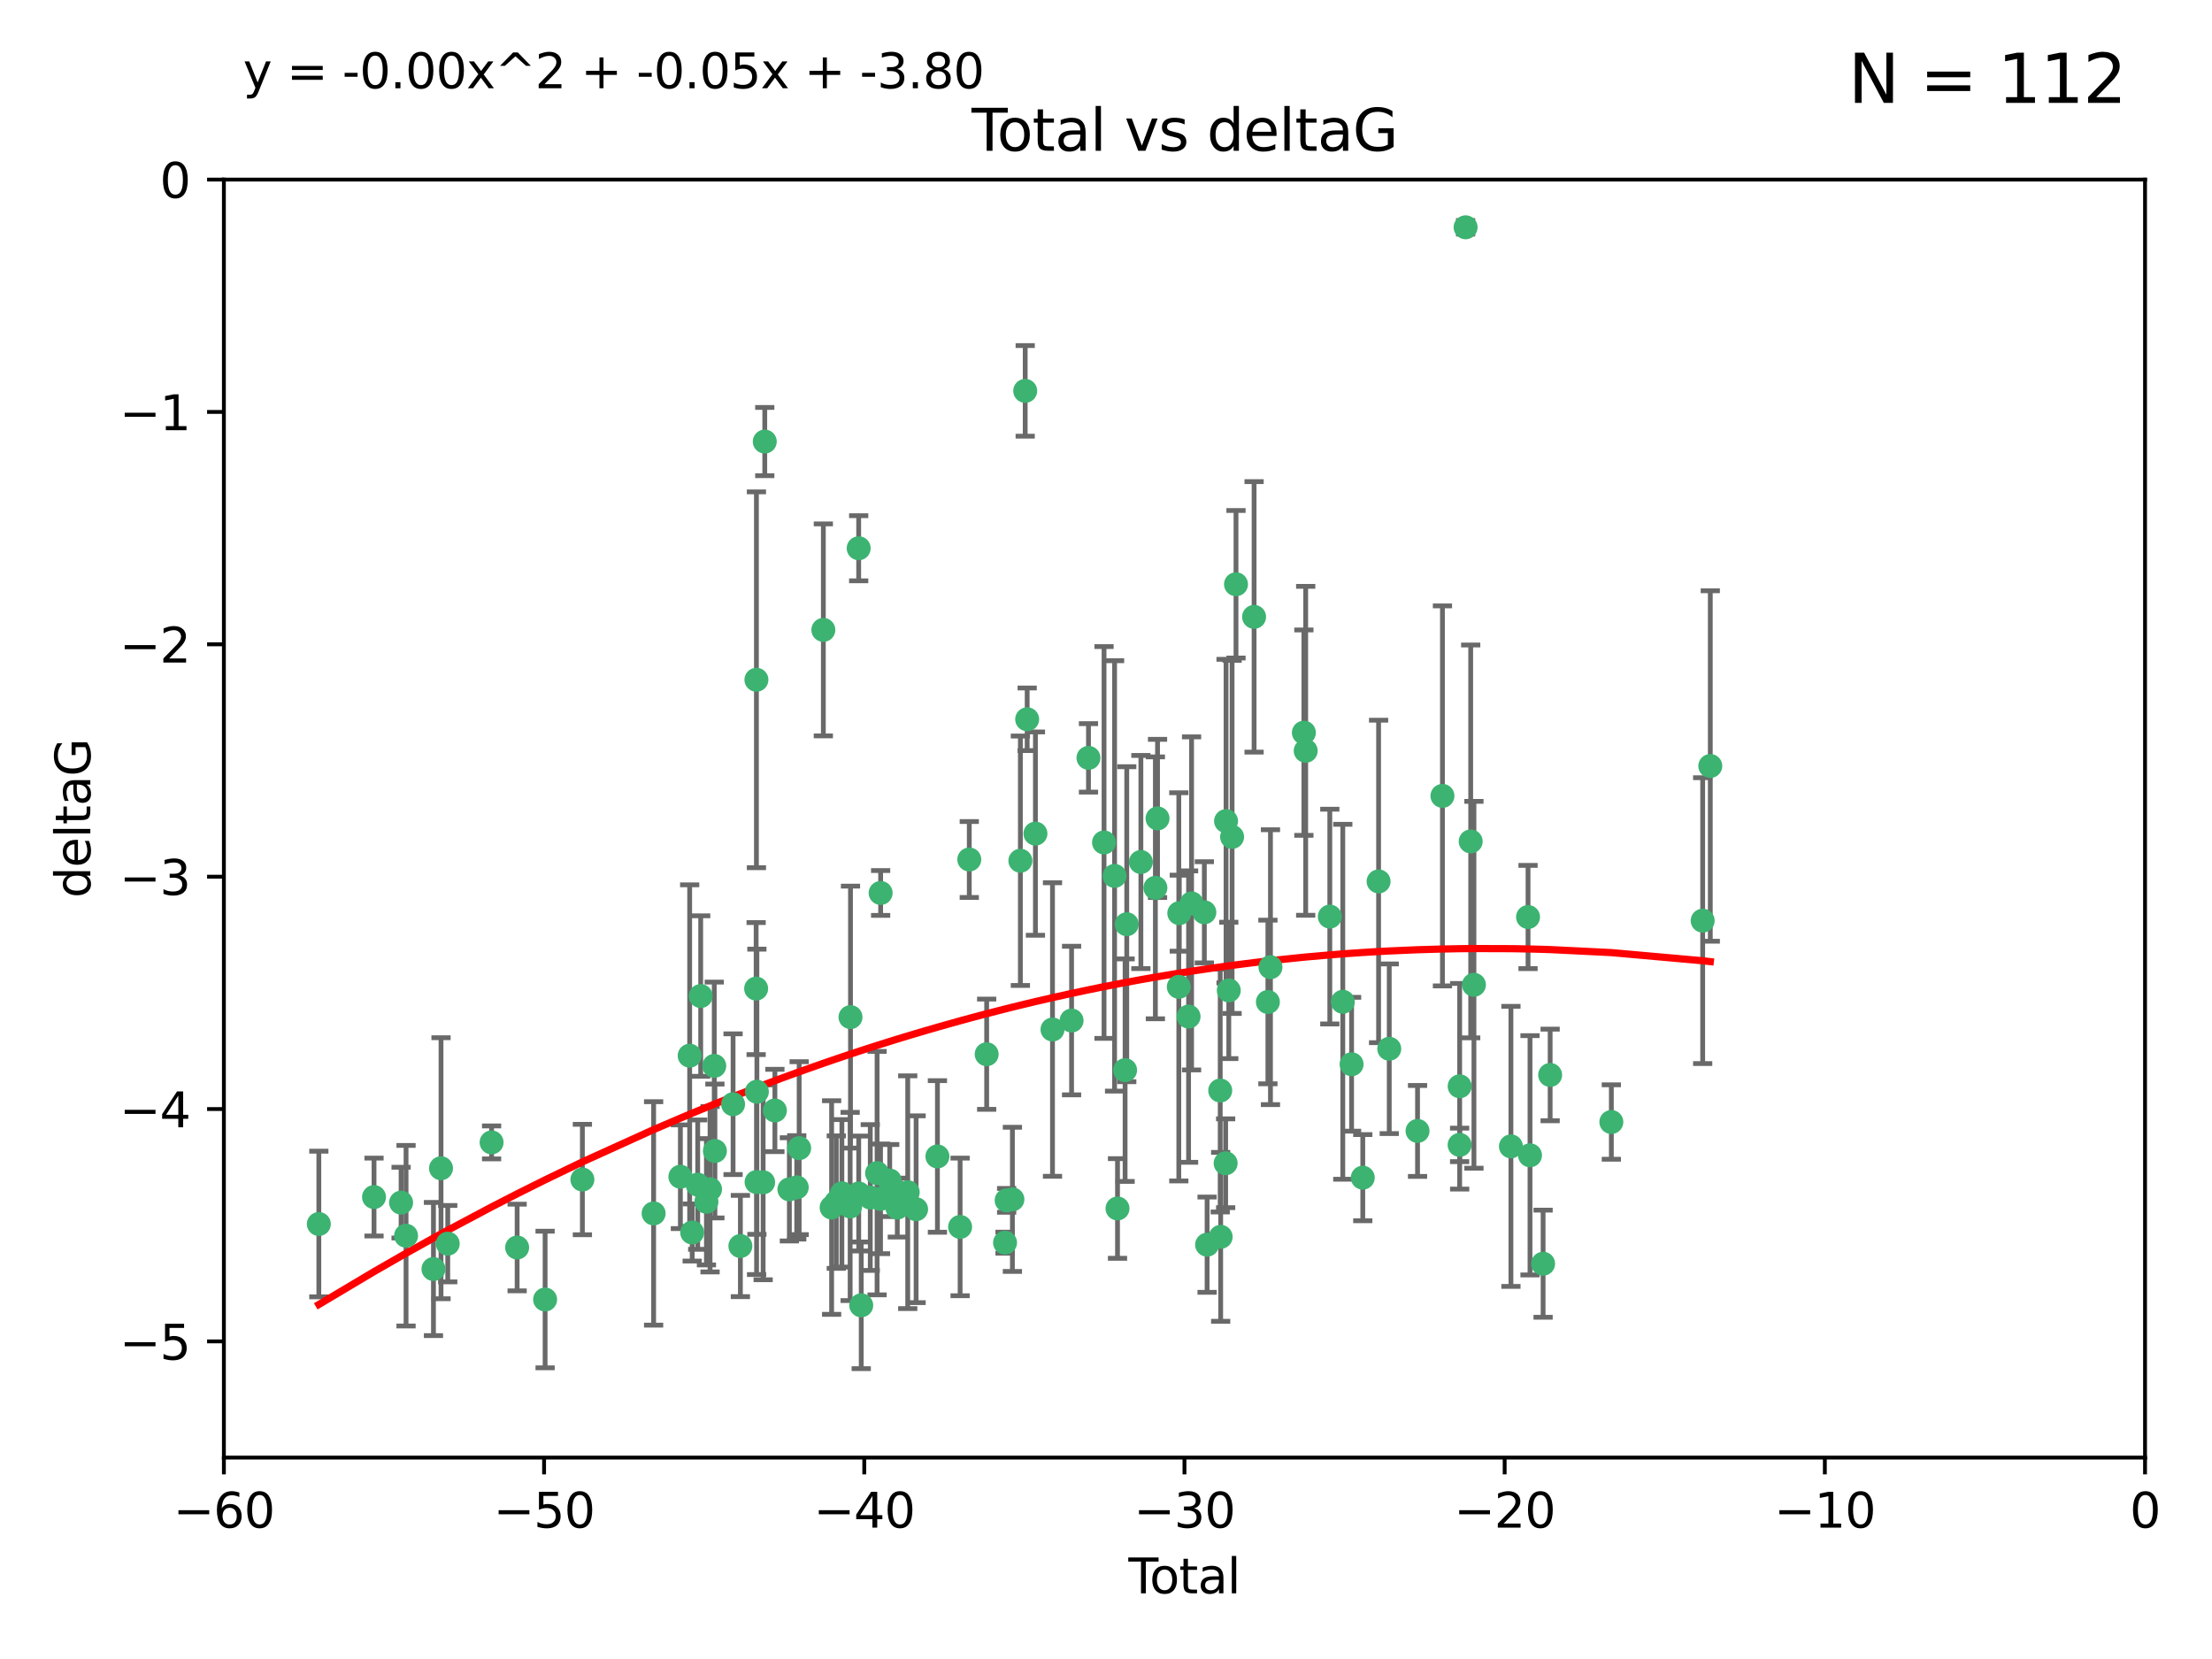<?xml version="1.0" encoding="utf-8" standalone="no"?>
<!DOCTYPE svg PUBLIC "-//W3C//DTD SVG 1.1//EN"
  "http://www.w3.org/Graphics/SVG/1.1/DTD/svg11.dtd">
<svg xmlns:xlink="http://www.w3.org/1999/xlink" width="460.8pt" height="345.6pt" viewBox="0 0 460.8 345.6" xmlns="http://www.w3.org/2000/svg" version="1.1">
 <defs>
  <style type="text/css">*{stroke-linejoin: round; stroke-linecap: butt}</style>
 </defs>
 <g id="figure_1">
  <g id="patch_1">
   <path d="M 0 345.6 
L 460.8 345.6 
L 460.8 0 
L 0 0 
z
" style="fill: #ffffff"/>
  </g>
  <g id="axes_1">
   <g id="patch_2">
    <path d="M 46.64 303.64 
L 446.85 303.64 
L 446.85 37.411 
L 46.64 37.411 
z
" style="fill: #ffffff"/>
   </g>
   <g id="PathCollection_1">
    <defs>
     <path id="mf17a433864" d="M 0 1.118 
C 0.297 1.118 0.581 1 0.791 0.791 
C 1 0.581 1.118 0.297 1.118 0 
C 1.118 -0.297 1 -0.581 0.791 -0.791 
C 0.581 -1 0.297 -1.118 0 -1.118 
C -0.297 -1.118 -0.581 -1 -0.791 -0.791 
C -1 -0.581 -1.118 -0.297 -1.118 0 
C -1.118 0.297 -1 0.581 -0.791 0.791 
C -0.581 1 -0.297 1.118 0 1.118 
z
" style="stroke: #3cb371"/>
    </defs>
    <g clip-path="url(#p1e0ede4c6d)">
     <use xlink:href="#mf17a433864" x="66.419" y="254.983" style="fill: #3cb371; stroke: #3cb371"/>
     <use xlink:href="#mf17a433864" x="77.916" y="249.368" style="fill: #3cb371; stroke: #3cb371"/>
     <use xlink:href="#mf17a433864" x="83.555" y="250.525" style="fill: #3cb371; stroke: #3cb371"/>
     <use xlink:href="#mf17a433864" x="84.587" y="257.423" style="fill: #3cb371; stroke: #3cb371"/>
     <use xlink:href="#mf17a433864" x="90.298" y="264.361" style="fill: #3cb371; stroke: #3cb371"/>
     <use xlink:href="#mf17a433864" x="91.872" y="243.368" style="fill: #3cb371; stroke: #3cb371"/>
     <use xlink:href="#mf17a433864" x="93.274" y="259.077" style="fill: #3cb371; stroke: #3cb371"/>
     <use xlink:href="#mf17a433864" x="102.408" y="237.984" style="fill: #3cb371; stroke: #3cb371"/>
     <use xlink:href="#mf17a433864" x="107.728" y="259.88" style="fill: #3cb371; stroke: #3cb371"/>
     <use xlink:href="#mf17a433864" x="113.556" y="270.711" style="fill: #3cb371; stroke: #3cb371"/>
     <use xlink:href="#mf17a433864" x="121.321" y="245.719" style="fill: #3cb371; stroke: #3cb371"/>
     <use xlink:href="#mf17a433864" x="136.162" y="252.775" style="fill: #3cb371; stroke: #3cb371"/>
     <use xlink:href="#mf17a433864" x="141.738" y="245.136" style="fill: #3cb371; stroke: #3cb371"/>
     <use xlink:href="#mf17a433864" x="143.67" y="219.917" style="fill: #3cb371; stroke: #3cb371"/>
     <use xlink:href="#mf17a433864" x="144.195" y="256.751" style="fill: #3cb371; stroke: #3cb371"/>
     <use xlink:href="#mf17a433864" x="145.344" y="246.78" style="fill: #3cb371; stroke: #3cb371"/>
     <use xlink:href="#mf17a433864" x="145.968" y="207.495" style="fill: #3cb371; stroke: #3cb371"/>
     <use xlink:href="#mf17a433864" x="147.163" y="250.354" style="fill: #3cb371; stroke: #3cb371"/>
     <use xlink:href="#mf17a433864" x="147.917" y="247.734" style="fill: #3cb371; stroke: #3cb371"/>
     <use xlink:href="#mf17a433864" x="148.794" y="222.048" style="fill: #3cb371; stroke: #3cb371"/>
     <use xlink:href="#mf17a433864" x="148.928" y="239.771" style="fill: #3cb371; stroke: #3cb371"/>
     <use xlink:href="#mf17a433864" x="152.712" y="230.024" style="fill: #3cb371; stroke: #3cb371"/>
     <use xlink:href="#mf17a433864" x="154.235" y="259.571" style="fill: #3cb371; stroke: #3cb371"/>
     <use xlink:href="#mf17a433864" x="157.517" y="205.942" style="fill: #3cb371; stroke: #3cb371"/>
     <use xlink:href="#mf17a433864" x="157.577" y="141.609" style="fill: #3cb371; stroke: #3cb371"/>
     <use xlink:href="#mf17a433864" x="157.609" y="246.246" style="fill: #3cb371; stroke: #3cb371"/>
     <use xlink:href="#mf17a433864" x="157.674" y="227.428" style="fill: #3cb371; stroke: #3cb371"/>
     <use xlink:href="#mf17a433864" x="158.976" y="246.299" style="fill: #3cb371; stroke: #3cb371"/>
     <use xlink:href="#mf17a433864" x="159.315" y="91.985" style="fill: #3cb371; stroke: #3cb371"/>
     <use xlink:href="#mf17a433864" x="161.425" y="231.332" style="fill: #3cb371; stroke: #3cb371"/>
     <use xlink:href="#mf17a433864" x="164.441" y="247.763" style="fill: #3cb371; stroke: #3cb371"/>
     <use xlink:href="#mf17a433864" x="165.977" y="247.353" style="fill: #3cb371; stroke: #3cb371"/>
     <use xlink:href="#mf17a433864" x="166.479" y="239.185" style="fill: #3cb371; stroke: #3cb371"/>
     <use xlink:href="#mf17a433864" x="171.518" y="131.218" style="fill: #3cb371; stroke: #3cb371"/>
     <use xlink:href="#mf17a433864" x="173.242" y="251.55" style="fill: #3cb371; stroke: #3cb371"/>
     <use xlink:href="#mf17a433864" x="174.214" y="250.426" style="fill: #3cb371; stroke: #3cb371"/>
     <use xlink:href="#mf17a433864" x="175.379" y="248.593" style="fill: #3cb371; stroke: #3cb371"/>
     <use xlink:href="#mf17a433864" x="177.103" y="251.329" style="fill: #3cb371; stroke: #3cb371"/>
     <use xlink:href="#mf17a433864" x="177.174" y="211.882" style="fill: #3cb371; stroke: #3cb371"/>
     <use xlink:href="#mf17a433864" x="178.879" y="114.211" style="fill: #3cb371; stroke: #3cb371"/>
     <use xlink:href="#mf17a433864" x="178.887" y="248.632" style="fill: #3cb371; stroke: #3cb371"/>
     <use xlink:href="#mf17a433864" x="179.41" y="271.922" style="fill: #3cb371; stroke: #3cb371"/>
     <use xlink:href="#mf17a433864" x="181.295" y="249.466" style="fill: #3cb371; stroke: #3cb371"/>
     <use xlink:href="#mf17a433864" x="182.712" y="244.387" style="fill: #3cb371; stroke: #3cb371"/>
     <use xlink:href="#mf17a433864" x="183.43" y="249.742" style="fill: #3cb371; stroke: #3cb371"/>
     <use xlink:href="#mf17a433864" x="183.453" y="186.022" style="fill: #3cb371; stroke: #3cb371"/>
     <use xlink:href="#mf17a433864" x="185.345" y="245.927" style="fill: #3cb371; stroke: #3cb371"/>
     <use xlink:href="#mf17a433864" x="185.962" y="247.876" style="fill: #3cb371; stroke: #3cb371"/>
     <use xlink:href="#mf17a433864" x="186.924" y="251.564" style="fill: #3cb371; stroke: #3cb371"/>
     <use xlink:href="#mf17a433864" x="189.097" y="248.361" style="fill: #3cb371; stroke: #3cb371"/>
     <use xlink:href="#mf17a433864" x="190.84" y="251.904" style="fill: #3cb371; stroke: #3cb371"/>
     <use xlink:href="#mf17a433864" x="195.283" y="240.908" style="fill: #3cb371; stroke: #3cb371"/>
     <use xlink:href="#mf17a433864" x="200.009" y="255.593" style="fill: #3cb371; stroke: #3cb371"/>
     <use xlink:href="#mf17a433864" x="201.918" y="179.048" style="fill: #3cb371; stroke: #3cb371"/>
     <use xlink:href="#mf17a433864" x="205.541" y="219.614" style="fill: #3cb371; stroke: #3cb371"/>
     <use xlink:href="#mf17a433864" x="209.368" y="258.871" style="fill: #3cb371; stroke: #3cb371"/>
     <use xlink:href="#mf17a433864" x="209.704" y="250.057" style="fill: #3cb371; stroke: #3cb371"/>
     <use xlink:href="#mf17a433864" x="210.904" y="249.848" style="fill: #3cb371; stroke: #3cb371"/>
     <use xlink:href="#mf17a433864" x="212.564" y="179.309" style="fill: #3cb371; stroke: #3cb371"/>
     <use xlink:href="#mf17a433864" x="213.569" y="81.428" style="fill: #3cb371; stroke: #3cb371"/>
     <use xlink:href="#mf17a433864" x="213.978" y="149.837" style="fill: #3cb371; stroke: #3cb371"/>
     <use xlink:href="#mf17a433864" x="215.7" y="173.656" style="fill: #3cb371; stroke: #3cb371"/>
     <use xlink:href="#mf17a433864" x="219.255" y="214.466" style="fill: #3cb371; stroke: #3cb371"/>
     <use xlink:href="#mf17a433864" x="223.229" y="212.601" style="fill: #3cb371; stroke: #3cb371"/>
     <use xlink:href="#mf17a433864" x="226.75" y="157.878" style="fill: #3cb371; stroke: #3cb371"/>
     <use xlink:href="#mf17a433864" x="229.992" y="175.5" style="fill: #3cb371; stroke: #3cb371"/>
     <use xlink:href="#mf17a433864" x="232.187" y="182.467" style="fill: #3cb371; stroke: #3cb371"/>
     <use xlink:href="#mf17a433864" x="232.798" y="251.748" style="fill: #3cb371; stroke: #3cb371"/>
     <use xlink:href="#mf17a433864" x="234.377" y="222.933" style="fill: #3cb371; stroke: #3cb371"/>
     <use xlink:href="#mf17a433864" x="234.722" y="192.532" style="fill: #3cb371; stroke: #3cb371"/>
     <use xlink:href="#mf17a433864" x="237.666" y="179.572" style="fill: #3cb371; stroke: #3cb371"/>
     <use xlink:href="#mf17a433864" x="240.688" y="184.953" style="fill: #3cb371; stroke: #3cb371"/>
     <use xlink:href="#mf17a433864" x="241.138" y="170.494" style="fill: #3cb371; stroke: #3cb371"/>
     <use xlink:href="#mf17a433864" x="245.567" y="205.576" style="fill: #3cb371; stroke: #3cb371"/>
     <use xlink:href="#mf17a433864" x="245.67" y="190.233" style="fill: #3cb371; stroke: #3cb371"/>
     <use xlink:href="#mf17a433864" x="247.603" y="211.773" style="fill: #3cb371; stroke: #3cb371"/>
     <use xlink:href="#mf17a433864" x="248.226" y="188.196" style="fill: #3cb371; stroke: #3cb371"/>
     <use xlink:href="#mf17a433864" x="250.887" y="190.046" style="fill: #3cb371; stroke: #3cb371"/>
     <use xlink:href="#mf17a433864" x="251.46" y="259.29" style="fill: #3cb371; stroke: #3cb371"/>
     <use xlink:href="#mf17a433864" x="254.195" y="227.174" style="fill: #3cb371; stroke: #3cb371"/>
     <use xlink:href="#mf17a433864" x="254.288" y="257.656" style="fill: #3cb371; stroke: #3cb371"/>
     <use xlink:href="#mf17a433864" x="255.324" y="242.33" style="fill: #3cb371; stroke: #3cb371"/>
     <use xlink:href="#mf17a433864" x="255.41" y="171.05" style="fill: #3cb371; stroke: #3cb371"/>
     <use xlink:href="#mf17a433864" x="255.978" y="206.323" style="fill: #3cb371; stroke: #3cb371"/>
     <use xlink:href="#mf17a433864" x="256.666" y="174.342" style="fill: #3cb371; stroke: #3cb371"/>
     <use xlink:href="#mf17a433864" x="257.482" y="121.711" style="fill: #3cb371; stroke: #3cb371"/>
     <use xlink:href="#mf17a433864" x="261.249" y="128.506" style="fill: #3cb371; stroke: #3cb371"/>
     <use xlink:href="#mf17a433864" x="264.127" y="208.73" style="fill: #3cb371; stroke: #3cb371"/>
     <use xlink:href="#mf17a433864" x="264.661" y="201.481" style="fill: #3cb371; stroke: #3cb371"/>
     <use xlink:href="#mf17a433864" x="271.622" y="152.625" style="fill: #3cb371; stroke: #3cb371"/>
     <use xlink:href="#mf17a433864" x="272" y="156.408" style="fill: #3cb371; stroke: #3cb371"/>
     <use xlink:href="#mf17a433864" x="277.024" y="190.942" style="fill: #3cb371; stroke: #3cb371"/>
     <use xlink:href="#mf17a433864" x="279.729" y="208.69" style="fill: #3cb371; stroke: #3cb371"/>
     <use xlink:href="#mf17a433864" x="281.561" y="221.702" style="fill: #3cb371; stroke: #3cb371"/>
     <use xlink:href="#mf17a433864" x="283.892" y="245.331" style="fill: #3cb371; stroke: #3cb371"/>
     <use xlink:href="#mf17a433864" x="287.186" y="183.618" style="fill: #3cb371; stroke: #3cb371"/>
     <use xlink:href="#mf17a433864" x="289.405" y="218.476" style="fill: #3cb371; stroke: #3cb371"/>
     <use xlink:href="#mf17a433864" x="295.3" y="235.595" style="fill: #3cb371; stroke: #3cb371"/>
     <use xlink:href="#mf17a433864" x="300.489" y="165.798" style="fill: #3cb371; stroke: #3cb371"/>
     <use xlink:href="#mf17a433864" x="304.065" y="238.5" style="fill: #3cb371; stroke: #3cb371"/>
     <use xlink:href="#mf17a433864" x="304.076" y="226.292" style="fill: #3cb371; stroke: #3cb371"/>
     <use xlink:href="#mf17a433864" x="305.312" y="47.35" style="fill: #3cb371; stroke: #3cb371"/>
     <use xlink:href="#mf17a433864" x="306.373" y="175.282" style="fill: #3cb371; stroke: #3cb371"/>
     <use xlink:href="#mf17a433864" x="307.048" y="205.151" style="fill: #3cb371; stroke: #3cb371"/>
     <use xlink:href="#mf17a433864" x="314.755" y="238.81" style="fill: #3cb371; stroke: #3cb371"/>
     <use xlink:href="#mf17a433864" x="318.319" y="191.03" style="fill: #3cb371; stroke: #3cb371"/>
     <use xlink:href="#mf17a433864" x="318.729" y="240.671" style="fill: #3cb371; stroke: #3cb371"/>
     <use xlink:href="#mf17a433864" x="321.456" y="263.255" style="fill: #3cb371; stroke: #3cb371"/>
     <use xlink:href="#mf17a433864" x="322.924" y="223.93" style="fill: #3cb371; stroke: #3cb371"/>
     <use xlink:href="#mf17a433864" x="335.673" y="233.736" style="fill: #3cb371; stroke: #3cb371"/>
     <use xlink:href="#mf17a433864" x="354.699" y="191.787" style="fill: #3cb371; stroke: #3cb371"/>
     <use xlink:href="#mf17a433864" x="356.285" y="159.571" style="fill: #3cb371; stroke: #3cb371"/>
    </g>
   </g>
   <g id="matplotlib.axis_1">
    <g id="xtick_1">
     <g id="line2d_1">
      <defs>
       <path id="m34e89d163c" d="M 0 0 
L 0 3.5 
" style="stroke: #000000; stroke-width: 0.8"/>
      </defs>
      <g>
       <use xlink:href="#m34e89d163c" x="46.64" y="303.64" style="stroke: #000000; stroke-width: 0.8"/>
      </g>
     </g>
     <g id="text_1">
      <!-- −60 -->
      <g transform="translate(36.088 318.238)scale(0.1 -0.1)">
       <defs>
        <path id="DejaVuSans-2212" d="M 678 2272 
L 4684 2272 
L 4684 1741 
L 678 1741 
L 678 2272 
z
" transform="scale(0.016)"/>
        <path id="DejaVuSans-36" d="M 2113 2584 
Q 1688 2584 1439 2293 
Q 1191 2003 1191 1497 
Q 1191 994 1439 701 
Q 1688 409 2113 409 
Q 2538 409 2786 701 
Q 3034 994 3034 1497 
Q 3034 2003 2786 2293 
Q 2538 2584 2113 2584 
z
M 3366 4563 
L 3366 3988 
Q 3128 4100 2886 4159 
Q 2644 4219 2406 4219 
Q 1781 4219 1451 3797 
Q 1122 3375 1075 2522 
Q 1259 2794 1537 2939 
Q 1816 3084 2150 3084 
Q 2853 3084 3261 2657 
Q 3669 2231 3669 1497 
Q 3669 778 3244 343 
Q 2819 -91 2113 -91 
Q 1303 -91 875 529 
Q 447 1150 447 2328 
Q 447 3434 972 4092 
Q 1497 4750 2381 4750 
Q 2619 4750 2861 4703 
Q 3103 4656 3366 4563 
z
" transform="scale(0.016)"/>
        <path id="DejaVuSans-30" d="M 2034 4250 
Q 1547 4250 1301 3770 
Q 1056 3291 1056 2328 
Q 1056 1369 1301 889 
Q 1547 409 2034 409 
Q 2525 409 2770 889 
Q 3016 1369 3016 2328 
Q 3016 3291 2770 3770 
Q 2525 4250 2034 4250 
z
M 2034 4750 
Q 2819 4750 3233 4129 
Q 3647 3509 3647 2328 
Q 3647 1150 3233 529 
Q 2819 -91 2034 -91 
Q 1250 -91 836 529 
Q 422 1150 422 2328 
Q 422 3509 836 4129 
Q 1250 4750 2034 4750 
z
" transform="scale(0.016)"/>
       </defs>
       <use xlink:href="#DejaVuSans-2212"/>
       <use xlink:href="#DejaVuSans-36" x="83.789"/>
       <use xlink:href="#DejaVuSans-30" x="147.412"/>
      </g>
     </g>
    </g>
    <g id="xtick_2">
     <g id="line2d_2">
      <g>
       <use xlink:href="#m34e89d163c" x="113.342" y="303.64" style="stroke: #000000; stroke-width: 0.8"/>
      </g>
     </g>
     <g id="text_2">
      <!-- −50 -->
      <g transform="translate(102.789 318.238)scale(0.1 -0.1)">
       <defs>
        <path id="DejaVuSans-35" d="M 691 4666 
L 3169 4666 
L 3169 4134 
L 1269 4134 
L 1269 2991 
Q 1406 3038 1543 3061 
Q 1681 3084 1819 3084 
Q 2600 3084 3056 2656 
Q 3513 2228 3513 1497 
Q 3513 744 3044 326 
Q 2575 -91 1722 -91 
Q 1428 -91 1123 -41 
Q 819 9 494 109 
L 494 744 
Q 775 591 1075 516 
Q 1375 441 1709 441 
Q 2250 441 2565 725 
Q 2881 1009 2881 1497 
Q 2881 1984 2565 2268 
Q 2250 2553 1709 2553 
Q 1456 2553 1204 2497 
Q 953 2441 691 2322 
L 691 4666 
z
" transform="scale(0.016)"/>
       </defs>
       <use xlink:href="#DejaVuSans-2212"/>
       <use xlink:href="#DejaVuSans-35" x="83.789"/>
       <use xlink:href="#DejaVuSans-30" x="147.412"/>
      </g>
     </g>
    </g>
    <g id="xtick_3">
     <g id="line2d_3">
      <g>
       <use xlink:href="#m34e89d163c" x="180.043" y="303.64" style="stroke: #000000; stroke-width: 0.8"/>
      </g>
     </g>
     <g id="text_3">
      <!-- −40 -->
      <g transform="translate(169.491 318.238)scale(0.1 -0.1)">
       <defs>
        <path id="DejaVuSans-34" d="M 2419 4116 
L 825 1625 
L 2419 1625 
L 2419 4116 
z
M 2253 4666 
L 3047 4666 
L 3047 1625 
L 3713 1625 
L 3713 1100 
L 3047 1100 
L 3047 0 
L 2419 0 
L 2419 1100 
L 313 1100 
L 313 1709 
L 2253 4666 
z
" transform="scale(0.016)"/>
       </defs>
       <use xlink:href="#DejaVuSans-2212"/>
       <use xlink:href="#DejaVuSans-34" x="83.789"/>
       <use xlink:href="#DejaVuSans-30" x="147.412"/>
      </g>
     </g>
    </g>
    <g id="xtick_4">
     <g id="line2d_4">
      <g>
       <use xlink:href="#m34e89d163c" x="246.745" y="303.64" style="stroke: #000000; stroke-width: 0.8"/>
      </g>
     </g>
     <g id="text_4">
      <!-- −30 -->
      <g transform="translate(236.193 318.238)scale(0.1 -0.1)">
       <defs>
        <path id="DejaVuSans-33" d="M 2597 2516 
Q 3050 2419 3304 2112 
Q 3559 1806 3559 1356 
Q 3559 666 3084 287 
Q 2609 -91 1734 -91 
Q 1441 -91 1130 -33 
Q 819 25 488 141 
L 488 750 
Q 750 597 1062 519 
Q 1375 441 1716 441 
Q 2309 441 2620 675 
Q 2931 909 2931 1356 
Q 2931 1769 2642 2001 
Q 2353 2234 1838 2234 
L 1294 2234 
L 1294 2753 
L 1863 2753 
Q 2328 2753 2575 2939 
Q 2822 3125 2822 3475 
Q 2822 3834 2567 4026 
Q 2313 4219 1838 4219 
Q 1578 4219 1281 4162 
Q 984 4106 628 3988 
L 628 4550 
Q 988 4650 1302 4700 
Q 1616 4750 1894 4750 
Q 2613 4750 3031 4423 
Q 3450 4097 3450 3541 
Q 3450 3153 3228 2886 
Q 3006 2619 2597 2516 
z
" transform="scale(0.016)"/>
       </defs>
       <use xlink:href="#DejaVuSans-2212"/>
       <use xlink:href="#DejaVuSans-33" x="83.789"/>
       <use xlink:href="#DejaVuSans-30" x="147.412"/>
      </g>
     </g>
    </g>
    <g id="xtick_5">
     <g id="line2d_5">
      <g>
       <use xlink:href="#m34e89d163c" x="313.447" y="303.64" style="stroke: #000000; stroke-width: 0.8"/>
      </g>
     </g>
     <g id="text_5">
      <!-- −20 -->
      <g transform="translate(302.894 318.238)scale(0.1 -0.1)">
       <defs>
        <path id="DejaVuSans-32" d="M 1228 531 
L 3431 531 
L 3431 0 
L 469 0 
L 469 531 
Q 828 903 1448 1529 
Q 2069 2156 2228 2338 
Q 2531 2678 2651 2914 
Q 2772 3150 2772 3378 
Q 2772 3750 2511 3984 
Q 2250 4219 1831 4219 
Q 1534 4219 1204 4116 
Q 875 4013 500 3803 
L 500 4441 
Q 881 4594 1212 4672 
Q 1544 4750 1819 4750 
Q 2544 4750 2975 4387 
Q 3406 4025 3406 3419 
Q 3406 3131 3298 2873 
Q 3191 2616 2906 2266 
Q 2828 2175 2409 1742 
Q 1991 1309 1228 531 
z
" transform="scale(0.016)"/>
       </defs>
       <use xlink:href="#DejaVuSans-2212"/>
       <use xlink:href="#DejaVuSans-32" x="83.789"/>
       <use xlink:href="#DejaVuSans-30" x="147.412"/>
      </g>
     </g>
    </g>
    <g id="xtick_6">
     <g id="line2d_6">
      <g>
       <use xlink:href="#m34e89d163c" x="380.148" y="303.64" style="stroke: #000000; stroke-width: 0.8"/>
      </g>
     </g>
     <g id="text_6">
      <!-- −10 -->
      <g transform="translate(369.596 318.238)scale(0.1 -0.1)">
       <defs>
        <path id="DejaVuSans-31" d="M 794 531 
L 1825 531 
L 1825 4091 
L 703 3866 
L 703 4441 
L 1819 4666 
L 2450 4666 
L 2450 531 
L 3481 531 
L 3481 0 
L 794 0 
L 794 531 
z
" transform="scale(0.016)"/>
       </defs>
       <use xlink:href="#DejaVuSans-2212"/>
       <use xlink:href="#DejaVuSans-31" x="83.789"/>
       <use xlink:href="#DejaVuSans-30" x="147.412"/>
      </g>
     </g>
    </g>
    <g id="xtick_7">
     <g id="line2d_7">
      <g>
       <use xlink:href="#m34e89d163c" x="446.85" y="303.64" style="stroke: #000000; stroke-width: 0.8"/>
      </g>
     </g>
     <g id="text_7">
      <!-- 0 -->
      <g transform="translate(443.669 318.238)scale(0.1 -0.1)">
       <use xlink:href="#DejaVuSans-30"/>
      </g>
     </g>
    </g>
    <g id="text_8">
     <!-- Total -->
     <g transform="translate(235.068 331.917)scale(0.1 -0.1)">
      <defs>
       <path id="DejaVuSans-54" d="M -19 4666 
L 3928 4666 
L 3928 4134 
L 2272 4134 
L 2272 0 
L 1638 0 
L 1638 4134 
L -19 4134 
L -19 4666 
z
" transform="scale(0.016)"/>
       <path id="DejaVuSans-6f" d="M 1959 3097 
Q 1497 3097 1228 2736 
Q 959 2375 959 1747 
Q 959 1119 1226 758 
Q 1494 397 1959 397 
Q 2419 397 2687 759 
Q 2956 1122 2956 1747 
Q 2956 2369 2687 2733 
Q 2419 3097 1959 3097 
z
M 1959 3584 
Q 2709 3584 3137 3096 
Q 3566 2609 3566 1747 
Q 3566 888 3137 398 
Q 2709 -91 1959 -91 
Q 1206 -91 779 398 
Q 353 888 353 1747 
Q 353 2609 779 3096 
Q 1206 3584 1959 3584 
z
" transform="scale(0.016)"/>
       <path id="DejaVuSans-74" d="M 1172 4494 
L 1172 3500 
L 2356 3500 
L 2356 3053 
L 1172 3053 
L 1172 1153 
Q 1172 725 1289 603 
Q 1406 481 1766 481 
L 2356 481 
L 2356 0 
L 1766 0 
Q 1100 0 847 248 
Q 594 497 594 1153 
L 594 3053 
L 172 3053 
L 172 3500 
L 594 3500 
L 594 4494 
L 1172 4494 
z
" transform="scale(0.016)"/>
       <path id="DejaVuSans-61" d="M 2194 1759 
Q 1497 1759 1228 1600 
Q 959 1441 959 1056 
Q 959 750 1161 570 
Q 1363 391 1709 391 
Q 2188 391 2477 730 
Q 2766 1069 2766 1631 
L 2766 1759 
L 2194 1759 
z
M 3341 1997 
L 3341 0 
L 2766 0 
L 2766 531 
Q 2569 213 2275 61 
Q 1981 -91 1556 -91 
Q 1019 -91 701 211 
Q 384 513 384 1019 
Q 384 1609 779 1909 
Q 1175 2209 1959 2209 
L 2766 2209 
L 2766 2266 
Q 2766 2663 2505 2880 
Q 2244 3097 1772 3097 
Q 1472 3097 1187 3025 
Q 903 2953 641 2809 
L 641 3341 
Q 956 3463 1253 3523 
Q 1550 3584 1831 3584 
Q 2591 3584 2966 3190 
Q 3341 2797 3341 1997 
z
" transform="scale(0.016)"/>
       <path id="DejaVuSans-6c" d="M 603 4863 
L 1178 4863 
L 1178 0 
L 603 0 
L 603 4863 
z
" transform="scale(0.016)"/>
      </defs>
      <use xlink:href="#DejaVuSans-54"/>
      <use xlink:href="#DejaVuSans-6f" x="44.084"/>
      <use xlink:href="#DejaVuSans-74" x="105.266"/>
      <use xlink:href="#DejaVuSans-61" x="144.475"/>
      <use xlink:href="#DejaVuSans-6c" x="205.754"/>
     </g>
    </g>
   </g>
   <g id="matplotlib.axis_2">
    <g id="ytick_1">
     <g id="line2d_8">
      <defs>
       <path id="mf9f417d944" d="M 0 0 
L -3.5 0 
" style="stroke: #000000; stroke-width: 0.8"/>
      </defs>
      <g>
       <use xlink:href="#mf9f417d944" x="46.64" y="279.437" style="stroke: #000000; stroke-width: 0.8"/>
      </g>
     </g>
     <g id="text_9">
      <!-- −5 -->
      <g transform="translate(24.898 283.237)scale(0.1 -0.1)">
       <use xlink:href="#DejaVuSans-2212"/>
       <use xlink:href="#DejaVuSans-35" x="83.789"/>
      </g>
     </g>
    </g>
    <g id="ytick_2">
     <g id="line2d_9">
      <g>
       <use xlink:href="#mf9f417d944" x="46.64" y="231.032" style="stroke: #000000; stroke-width: 0.8"/>
      </g>
     </g>
     <g id="text_10">
      <!-- −4 -->
      <g transform="translate(24.898 234.831)scale(0.1 -0.1)">
       <use xlink:href="#DejaVuSans-2212"/>
       <use xlink:href="#DejaVuSans-34" x="83.789"/>
      </g>
     </g>
    </g>
    <g id="ytick_3">
     <g id="line2d_10">
      <g>
       <use xlink:href="#mf9f417d944" x="46.64" y="182.627" style="stroke: #000000; stroke-width: 0.8"/>
      </g>
     </g>
     <g id="text_11">
      <!-- −3 -->
      <g transform="translate(24.898 186.426)scale(0.1 -0.1)">
       <use xlink:href="#DejaVuSans-2212"/>
       <use xlink:href="#DejaVuSans-33" x="83.789"/>
      </g>
     </g>
    </g>
    <g id="ytick_4">
     <g id="line2d_11">
      <g>
       <use xlink:href="#mf9f417d944" x="46.64" y="134.222" style="stroke: #000000; stroke-width: 0.8"/>
      </g>
     </g>
     <g id="text_12">
      <!-- −2 -->
      <g transform="translate(24.898 138.021)scale(0.1 -0.1)">
       <use xlink:href="#DejaVuSans-2212"/>
       <use xlink:href="#DejaVuSans-32" x="83.789"/>
      </g>
     </g>
    </g>
    <g id="ytick_5">
     <g id="line2d_12">
      <g>
       <use xlink:href="#mf9f417d944" x="46.64" y="85.816" style="stroke: #000000; stroke-width: 0.8"/>
      </g>
     </g>
     <g id="text_13">
      <!-- −1 -->
      <g transform="translate(24.898 89.616)scale(0.1 -0.1)">
       <use xlink:href="#DejaVuSans-2212"/>
       <use xlink:href="#DejaVuSans-31" x="83.789"/>
      </g>
     </g>
    </g>
    <g id="ytick_6">
     <g id="line2d_13">
      <g>
       <use xlink:href="#mf9f417d944" x="46.64" y="37.411" style="stroke: #000000; stroke-width: 0.8"/>
      </g>
     </g>
     <g id="text_14">
      <!-- 0 -->
      <g transform="translate(33.278 41.21)scale(0.1 -0.1)">
       <use xlink:href="#DejaVuSans-30"/>
      </g>
     </g>
    </g>
    <g id="text_15">
     <!-- deltaG -->
     <g transform="translate(18.818 187.064)rotate(-90)scale(0.1 -0.1)">
      <defs>
       <path id="DejaVuSans-64" d="M 2906 2969 
L 2906 4863 
L 3481 4863 
L 3481 0 
L 2906 0 
L 2906 525 
Q 2725 213 2448 61 
Q 2172 -91 1784 -91 
Q 1150 -91 751 415 
Q 353 922 353 1747 
Q 353 2572 751 3078 
Q 1150 3584 1784 3584 
Q 2172 3584 2448 3432 
Q 2725 3281 2906 2969 
z
M 947 1747 
Q 947 1113 1208 752 
Q 1469 391 1925 391 
Q 2381 391 2643 752 
Q 2906 1113 2906 1747 
Q 2906 2381 2643 2742 
Q 2381 3103 1925 3103 
Q 1469 3103 1208 2742 
Q 947 2381 947 1747 
z
" transform="scale(0.016)"/>
       <path id="DejaVuSans-65" d="M 3597 1894 
L 3597 1613 
L 953 1613 
Q 991 1019 1311 708 
Q 1631 397 2203 397 
Q 2534 397 2845 478 
Q 3156 559 3463 722 
L 3463 178 
Q 3153 47 2828 -22 
Q 2503 -91 2169 -91 
Q 1331 -91 842 396 
Q 353 884 353 1716 
Q 353 2575 817 3079 
Q 1281 3584 2069 3584 
Q 2775 3584 3186 3129 
Q 3597 2675 3597 1894 
z
M 3022 2063 
Q 3016 2534 2758 2815 
Q 2500 3097 2075 3097 
Q 1594 3097 1305 2825 
Q 1016 2553 972 2059 
L 3022 2063 
z
" transform="scale(0.016)"/>
       <path id="DejaVuSans-47" d="M 3809 666 
L 3809 1919 
L 2778 1919 
L 2778 2438 
L 4434 2438 
L 4434 434 
Q 4069 175 3628 42 
Q 3188 -91 2688 -91 
Q 1594 -91 976 548 
Q 359 1188 359 2328 
Q 359 3472 976 4111 
Q 1594 4750 2688 4750 
Q 3144 4750 3555 4637 
Q 3966 4525 4313 4306 
L 4313 3634 
Q 3963 3931 3569 4081 
Q 3175 4231 2741 4231 
Q 1884 4231 1454 3753 
Q 1025 3275 1025 2328 
Q 1025 1384 1454 906 
Q 1884 428 2741 428 
Q 3075 428 3337 486 
Q 3600 544 3809 666 
z
" transform="scale(0.016)"/>
      </defs>
      <use xlink:href="#DejaVuSans-64"/>
      <use xlink:href="#DejaVuSans-65" x="63.477"/>
      <use xlink:href="#DejaVuSans-6c" x="125"/>
      <use xlink:href="#DejaVuSans-74" x="152.783"/>
      <use xlink:href="#DejaVuSans-61" x="191.992"/>
      <use xlink:href="#DejaVuSans-47" x="253.271"/>
     </g>
    </g>
   </g>
   <g id="LineCollection_1">
    <path d="M 66.419 270.155 
L 66.419 239.811 
" clip-path="url(#p1e0ede4c6d)" style="fill: none; stroke: #696969"/>
    <path d="M 77.916 257.476 
L 77.916 241.26 
" clip-path="url(#p1e0ede4c6d)" style="fill: none; stroke: #696969"/>
    <path d="M 83.555 257.892 
L 83.555 243.157 
" clip-path="url(#p1e0ede4c6d)" style="fill: none; stroke: #696969"/>
    <path d="M 84.587 276.229 
L 84.587 238.617 
" clip-path="url(#p1e0ede4c6d)" style="fill: none; stroke: #696969"/>
    <path d="M 90.298 278.232 
L 90.298 250.491 
" clip-path="url(#p1e0ede4c6d)" style="fill: none; stroke: #696969"/>
    <path d="M 91.872 270.554 
L 91.872 216.181 
" clip-path="url(#p1e0ede4c6d)" style="fill: none; stroke: #696969"/>
    <path d="M 93.274 267.033 
L 93.274 251.122 
" clip-path="url(#p1e0ede4c6d)" style="fill: none; stroke: #696969"/>
    <path d="M 102.408 241.415 
L 102.408 234.553 
" clip-path="url(#p1e0ede4c6d)" style="fill: none; stroke: #696969"/>
    <path d="M 107.728 268.904 
L 107.728 250.857 
" clip-path="url(#p1e0ede4c6d)" style="fill: none; stroke: #696969"/>
    <path d="M 113.556 284.942 
L 113.556 256.479 
" clip-path="url(#p1e0ede4c6d)" style="fill: none; stroke: #696969"/>
    <path d="M 121.321 257.222 
L 121.321 234.216 
" clip-path="url(#p1e0ede4c6d)" style="fill: none; stroke: #696969"/>
    <path d="M 136.162 276.048 
L 136.162 229.502 
" clip-path="url(#p1e0ede4c6d)" style="fill: none; stroke: #696969"/>
    <path d="M 141.738 255.934 
L 141.738 234.337 
" clip-path="url(#p1e0ede4c6d)" style="fill: none; stroke: #696969"/>
    <path d="M 143.67 255.508 
L 143.67 184.325 
" clip-path="url(#p1e0ede4c6d)" style="fill: none; stroke: #696969"/>
    <path d="M 144.195 262.697 
L 144.195 250.804 
" clip-path="url(#p1e0ede4c6d)" style="fill: none; stroke: #696969"/>
    <path d="M 145.344 260.254 
L 145.344 233.306 
" clip-path="url(#p1e0ede4c6d)" style="fill: none; stroke: #696969"/>
    <path d="M 145.968 224.214 
L 145.968 190.775 
" clip-path="url(#p1e0ede4c6d)" style="fill: none; stroke: #696969"/>
    <path d="M 147.163 263.512 
L 147.163 237.195 
" clip-path="url(#p1e0ede4c6d)" style="fill: none; stroke: #696969"/>
    <path d="M 147.917 264.964 
L 147.917 230.503 
" clip-path="url(#p1e0ede4c6d)" style="fill: none; stroke: #696969"/>
    <path d="M 148.794 239.508 
L 148.794 204.588 
" clip-path="url(#p1e0ede4c6d)" style="fill: none; stroke: #696969"/>
    <path d="M 148.928 253.716 
L 148.928 225.827 
" clip-path="url(#p1e0ede4c6d)" style="fill: none; stroke: #696969"/>
    <path d="M 152.712 244.68 
L 152.712 215.367 
" clip-path="url(#p1e0ede4c6d)" style="fill: none; stroke: #696969"/>
    <path d="M 154.235 270.116 
L 154.235 249.026 
" clip-path="url(#p1e0ede4c6d)" style="fill: none; stroke: #696969"/>
    <path d="M 157.517 219.695 
L 157.517 192.189 
" clip-path="url(#p1e0ede4c6d)" style="fill: none; stroke: #696969"/>
    <path d="M 157.577 180.758 
L 157.577 102.46 
" clip-path="url(#p1e0ede4c6d)" style="fill: none; stroke: #696969"/>
    <path d="M 157.609 265.512 
L 157.609 226.981 
" clip-path="url(#p1e0ede4c6d)" style="fill: none; stroke: #696969"/>
    <path d="M 157.674 257.131 
L 157.674 197.725 
" clip-path="url(#p1e0ede4c6d)" style="fill: none; stroke: #696969"/>
    <path d="M 158.976 266.591 
L 158.976 226.008 
" clip-path="url(#p1e0ede4c6d)" style="fill: none; stroke: #696969"/>
    <path d="M 159.315 99.095 
L 159.315 84.876 
" clip-path="url(#p1e0ede4c6d)" style="fill: none; stroke: #696969"/>
    <path d="M 161.425 239.908 
L 161.425 222.755 
" clip-path="url(#p1e0ede4c6d)" style="fill: none; stroke: #696969"/>
    <path d="M 164.441 258.514 
L 164.441 237.011 
" clip-path="url(#p1e0ede4c6d)" style="fill: none; stroke: #696969"/>
    <path d="M 165.977 258.126 
L 165.977 236.58 
" clip-path="url(#p1e0ede4c6d)" style="fill: none; stroke: #696969"/>
    <path d="M 166.479 257.197 
L 166.479 221.173 
" clip-path="url(#p1e0ede4c6d)" style="fill: none; stroke: #696969"/>
    <path d="M 171.518 153.297 
L 171.518 109.139 
" clip-path="url(#p1e0ede4c6d)" style="fill: none; stroke: #696969"/>
    <path d="M 173.242 273.8 
L 173.242 229.299 
" clip-path="url(#p1e0ede4c6d)" style="fill: none; stroke: #696969"/>
    <path d="M 174.214 264.226 
L 174.214 236.626 
" clip-path="url(#p1e0ede4c6d)" style="fill: none; stroke: #696969"/>
    <path d="M 175.379 263.956 
L 175.379 233.23 
" clip-path="url(#p1e0ede4c6d)" style="fill: none; stroke: #696969"/>
    <path d="M 177.103 270.93 
L 177.103 231.728 
" clip-path="url(#p1e0ede4c6d)" style="fill: none; stroke: #696969"/>
    <path d="M 177.174 239.166 
L 177.174 184.597 
" clip-path="url(#p1e0ede4c6d)" style="fill: none; stroke: #696969"/>
    <path d="M 178.879 120.995 
L 178.879 107.427 
" clip-path="url(#p1e0ede4c6d)" style="fill: none; stroke: #696969"/>
    <path d="M 178.887 260.598 
L 178.887 236.665 
" clip-path="url(#p1e0ede4c6d)" style="fill: none; stroke: #696969"/>
    <path d="M 179.41 285.112 
L 179.41 258.731 
" clip-path="url(#p1e0ede4c6d)" style="fill: none; stroke: #696969"/>
    <path d="M 181.295 264.652 
L 181.295 234.281 
" clip-path="url(#p1e0ede4c6d)" style="fill: none; stroke: #696969"/>
    <path d="M 182.712 269.744 
L 182.712 219.03 
" clip-path="url(#p1e0ede4c6d)" style="fill: none; stroke: #696969"/>
    <path d="M 183.43 261.161 
L 183.43 238.322 
" clip-path="url(#p1e0ede4c6d)" style="fill: none; stroke: #696969"/>
    <path d="M 183.453 190.691 
L 183.453 181.352 
" clip-path="url(#p1e0ede4c6d)" style="fill: none; stroke: #696969"/>
    <path d="M 185.345 253.43 
L 185.345 238.424 
" clip-path="url(#p1e0ede4c6d)" style="fill: none; stroke: #696969"/>
    <path d="M 185.962 249.693 
L 185.962 246.059 
" clip-path="url(#p1e0ede4c6d)" style="fill: none; stroke: #696969"/>
    <path d="M 186.924 257.702 
L 186.924 245.427 
" clip-path="url(#p1e0ede4c6d)" style="fill: none; stroke: #696969"/>
    <path d="M 189.097 272.603 
L 189.097 224.118 
" clip-path="url(#p1e0ede4c6d)" style="fill: none; stroke: #696969"/>
    <path d="M 190.84 271.363 
L 190.84 232.446 
" clip-path="url(#p1e0ede4c6d)" style="fill: none; stroke: #696969"/>
    <path d="M 195.283 256.695 
L 195.283 225.122 
" clip-path="url(#p1e0ede4c6d)" style="fill: none; stroke: #696969"/>
    <path d="M 200.009 269.927 
L 200.009 241.26 
" clip-path="url(#p1e0ede4c6d)" style="fill: none; stroke: #696969"/>
    <path d="M 201.918 186.957 
L 201.918 171.14 
" clip-path="url(#p1e0ede4c6d)" style="fill: none; stroke: #696969"/>
    <path d="M 205.541 231.097 
L 205.541 208.132 
" clip-path="url(#p1e0ede4c6d)" style="fill: none; stroke: #696969"/>
    <path d="M 209.368 261.063 
L 209.368 256.678 
" clip-path="url(#p1e0ede4c6d)" style="fill: none; stroke: #696969"/>
    <path d="M 209.704 252.54 
L 209.704 247.575 
" clip-path="url(#p1e0ede4c6d)" style="fill: none; stroke: #696969"/>
    <path d="M 210.904 264.863 
L 210.904 234.833 
" clip-path="url(#p1e0ede4c6d)" style="fill: none; stroke: #696969"/>
    <path d="M 212.564 205.29 
L 212.564 153.329 
" clip-path="url(#p1e0ede4c6d)" style="fill: none; stroke: #696969"/>
    <path d="M 213.569 90.862 
L 213.569 71.993 
" clip-path="url(#p1e0ede4c6d)" style="fill: none; stroke: #696969"/>
    <path d="M 213.978 156.355 
L 213.978 143.318 
" clip-path="url(#p1e0ede4c6d)" style="fill: none; stroke: #696969"/>
    <path d="M 215.7 194.836 
L 215.7 152.476 
" clip-path="url(#p1e0ede4c6d)" style="fill: none; stroke: #696969"/>
    <path d="M 219.255 245.044 
L 219.255 183.888 
" clip-path="url(#p1e0ede4c6d)" style="fill: none; stroke: #696969"/>
    <path d="M 223.229 228.078 
L 223.229 197.125 
" clip-path="url(#p1e0ede4c6d)" style="fill: none; stroke: #696969"/>
    <path d="M 226.75 165.005 
L 226.75 150.751 
" clip-path="url(#p1e0ede4c6d)" style="fill: none; stroke: #696969"/>
    <path d="M 229.992 216.308 
L 229.992 134.692 
" clip-path="url(#p1e0ede4c6d)" style="fill: none; stroke: #696969"/>
    <path d="M 232.187 227.298 
L 232.187 137.636 
" clip-path="url(#p1e0ede4c6d)" style="fill: none; stroke: #696969"/>
    <path d="M 232.798 262.128 
L 232.798 241.367 
" clip-path="url(#p1e0ede4c6d)" style="fill: none; stroke: #696969"/>
    <path d="M 234.377 246.109 
L 234.377 199.756 
" clip-path="url(#p1e0ede4c6d)" style="fill: none; stroke: #696969"/>
    <path d="M 234.722 225.345 
L 234.722 159.72 
" clip-path="url(#p1e0ede4c6d)" style="fill: none; stroke: #696969"/>
    <path d="M 237.666 201.773 
L 237.666 157.372 
" clip-path="url(#p1e0ede4c6d)" style="fill: none; stroke: #696969"/>
    <path d="M 240.688 212.23 
L 240.688 157.676 
" clip-path="url(#p1e0ede4c6d)" style="fill: none; stroke: #696969"/>
    <path d="M 241.138 186.972 
L 241.138 154.016 
" clip-path="url(#p1e0ede4c6d)" style="fill: none; stroke: #696969"/>
    <path d="M 245.567 246.008 
L 245.567 165.144 
" clip-path="url(#p1e0ede4c6d)" style="fill: none; stroke: #696969"/>
    <path d="M 245.67 198.148 
L 245.67 182.318 
" clip-path="url(#p1e0ede4c6d)" style="fill: none; stroke: #696969"/>
    <path d="M 247.603 242.126 
L 247.603 181.42 
" clip-path="url(#p1e0ede4c6d)" style="fill: none; stroke: #696969"/>
    <path d="M 248.226 222.889 
L 248.226 153.503 
" clip-path="url(#p1e0ede4c6d)" style="fill: none; stroke: #696969"/>
    <path d="M 250.887 200.584 
L 250.887 179.507 
" clip-path="url(#p1e0ede4c6d)" style="fill: none; stroke: #696969"/>
    <path d="M 251.46 269.212 
L 251.46 249.368 
" clip-path="url(#p1e0ede4c6d)" style="fill: none; stroke: #696969"/>
    <path d="M 254.195 252.472 
L 254.195 201.876 
" clip-path="url(#p1e0ede4c6d)" style="fill: none; stroke: #696969"/>
    <path d="M 254.288 275.252 
L 254.288 240.061 
" clip-path="url(#p1e0ede4c6d)" style="fill: none; stroke: #696969"/>
    <path d="M 255.324 251.582 
L 255.324 233.078 
" clip-path="url(#p1e0ede4c6d)" style="fill: none; stroke: #696969"/>
    <path d="M 255.41 204.754 
L 255.41 137.346 
" clip-path="url(#p1e0ede4c6d)" style="fill: none; stroke: #696969"/>
    <path d="M 255.978 220.528 
L 255.978 192.117 
" clip-path="url(#p1e0ede4c6d)" style="fill: none; stroke: #696969"/>
    <path d="M 256.666 211.12 
L 256.666 137.565 
" clip-path="url(#p1e0ede4c6d)" style="fill: none; stroke: #696969"/>
    <path d="M 257.482 137.078 
L 257.482 106.345 
" clip-path="url(#p1e0ede4c6d)" style="fill: none; stroke: #696969"/>
    <path d="M 261.249 156.681 
L 261.249 100.33 
" clip-path="url(#p1e0ede4c6d)" style="fill: none; stroke: #696969"/>
    <path d="M 264.127 225.774 
L 264.127 191.686 
" clip-path="url(#p1e0ede4c6d)" style="fill: none; stroke: #696969"/>
    <path d="M 264.661 230.111 
L 264.661 172.85 
" clip-path="url(#p1e0ede4c6d)" style="fill: none; stroke: #696969"/>
    <path d="M 271.622 174.018 
L 271.622 131.232 
" clip-path="url(#p1e0ede4c6d)" style="fill: none; stroke: #696969"/>
    <path d="M 272 190.67 
L 272 122.145 
" clip-path="url(#p1e0ede4c6d)" style="fill: none; stroke: #696969"/>
    <path d="M 277.024 213.309 
L 277.024 168.575 
" clip-path="url(#p1e0ede4c6d)" style="fill: none; stroke: #696969"/>
    <path d="M 279.729 245.657 
L 279.729 171.722 
" clip-path="url(#p1e0ede4c6d)" style="fill: none; stroke: #696969"/>
    <path d="M 281.561 235.643 
L 281.561 207.761 
" clip-path="url(#p1e0ede4c6d)" style="fill: none; stroke: #696969"/>
    <path d="M 283.892 254.309 
L 283.892 236.353 
" clip-path="url(#p1e0ede4c6d)" style="fill: none; stroke: #696969"/>
    <path d="M 287.186 217.205 
L 287.186 150.03 
" clip-path="url(#p1e0ede4c6d)" style="fill: none; stroke: #696969"/>
    <path d="M 289.405 236.148 
L 289.405 200.803 
" clip-path="url(#p1e0ede4c6d)" style="fill: none; stroke: #696969"/>
    <path d="M 295.3 245.067 
L 295.3 226.124 
" clip-path="url(#p1e0ede4c6d)" style="fill: none; stroke: #696969"/>
    <path d="M 300.489 205.383 
L 300.489 126.213 
" clip-path="url(#p1e0ede4c6d)" style="fill: none; stroke: #696969"/>
    <path d="M 304.065 241.987 
L 304.065 235.013 
" clip-path="url(#p1e0ede4c6d)" style="fill: none; stroke: #696969"/>
    <path d="M 304.076 247.709 
L 304.076 204.875 
" clip-path="url(#p1e0ede4c6d)" style="fill: none; stroke: #696969"/>
    <path d="M 305.312 48.763 
L 305.312 45.937 
" clip-path="url(#p1e0ede4c6d)" style="fill: none; stroke: #696969"/>
    <path d="M 306.373 216.197 
L 306.373 134.366 
" clip-path="url(#p1e0ede4c6d)" style="fill: none; stroke: #696969"/>
    <path d="M 307.048 243.361 
L 307.048 166.941 
" clip-path="url(#p1e0ede4c6d)" style="fill: none; stroke: #696969"/>
    <path d="M 314.755 267.981 
L 314.755 209.639 
" clip-path="url(#p1e0ede4c6d)" style="fill: none; stroke: #696969"/>
    <path d="M 318.319 201.782 
L 318.319 180.278 
" clip-path="url(#p1e0ede4c6d)" style="fill: none; stroke: #696969"/>
    <path d="M 318.729 265.593 
L 318.729 215.748 
" clip-path="url(#p1e0ede4c6d)" style="fill: none; stroke: #696969"/>
    <path d="M 321.456 274.413 
L 321.456 252.097 
" clip-path="url(#p1e0ede4c6d)" style="fill: none; stroke: #696969"/>
    <path d="M 322.924 233.473 
L 322.924 214.387 
" clip-path="url(#p1e0ede4c6d)" style="fill: none; stroke: #696969"/>
    <path d="M 335.673 241.488 
L 335.673 225.984 
" clip-path="url(#p1e0ede4c6d)" style="fill: none; stroke: #696969"/>
    <path d="M 354.699 221.56 
L 354.699 162.013 
" clip-path="url(#p1e0ede4c6d)" style="fill: none; stroke: #696969"/>
    <path d="M 356.285 196.073 
L 356.285 123.068 
" clip-path="url(#p1e0ede4c6d)" style="fill: none; stroke: #696969"/>
   </g>
   <g id="line2d_14">
    <defs>
     <path id="mf52f8b3194" d="M 2 0 
L -2 -0 
" style="stroke: #696969"/>
    </defs>
    <g clip-path="url(#p1e0ede4c6d)">
     <use xlink:href="#mf52f8b3194" x="66.419" y="270.155" style="fill: #696969; stroke: #696969"/>
     <use xlink:href="#mf52f8b3194" x="77.916" y="257.476" style="fill: #696969; stroke: #696969"/>
     <use xlink:href="#mf52f8b3194" x="83.555" y="257.892" style="fill: #696969; stroke: #696969"/>
     <use xlink:href="#mf52f8b3194" x="84.587" y="276.229" style="fill: #696969; stroke: #696969"/>
     <use xlink:href="#mf52f8b3194" x="90.298" y="278.232" style="fill: #696969; stroke: #696969"/>
     <use xlink:href="#mf52f8b3194" x="91.872" y="270.554" style="fill: #696969; stroke: #696969"/>
     <use xlink:href="#mf52f8b3194" x="93.274" y="267.033" style="fill: #696969; stroke: #696969"/>
     <use xlink:href="#mf52f8b3194" x="102.408" y="241.415" style="fill: #696969; stroke: #696969"/>
     <use xlink:href="#mf52f8b3194" x="107.728" y="268.904" style="fill: #696969; stroke: #696969"/>
     <use xlink:href="#mf52f8b3194" x="113.556" y="284.942" style="fill: #696969; stroke: #696969"/>
     <use xlink:href="#mf52f8b3194" x="121.321" y="257.222" style="fill: #696969; stroke: #696969"/>
     <use xlink:href="#mf52f8b3194" x="136.162" y="276.048" style="fill: #696969; stroke: #696969"/>
     <use xlink:href="#mf52f8b3194" x="141.738" y="255.934" style="fill: #696969; stroke: #696969"/>
     <use xlink:href="#mf52f8b3194" x="143.67" y="255.508" style="fill: #696969; stroke: #696969"/>
     <use xlink:href="#mf52f8b3194" x="144.195" y="262.697" style="fill: #696969; stroke: #696969"/>
     <use xlink:href="#mf52f8b3194" x="145.344" y="260.254" style="fill: #696969; stroke: #696969"/>
     <use xlink:href="#mf52f8b3194" x="145.968" y="224.214" style="fill: #696969; stroke: #696969"/>
     <use xlink:href="#mf52f8b3194" x="147.163" y="263.512" style="fill: #696969; stroke: #696969"/>
     <use xlink:href="#mf52f8b3194" x="147.917" y="264.964" style="fill: #696969; stroke: #696969"/>
     <use xlink:href="#mf52f8b3194" x="148.794" y="239.508" style="fill: #696969; stroke: #696969"/>
     <use xlink:href="#mf52f8b3194" x="148.928" y="253.716" style="fill: #696969; stroke: #696969"/>
     <use xlink:href="#mf52f8b3194" x="152.712" y="244.68" style="fill: #696969; stroke: #696969"/>
     <use xlink:href="#mf52f8b3194" x="154.235" y="270.116" style="fill: #696969; stroke: #696969"/>
     <use xlink:href="#mf52f8b3194" x="157.517" y="219.695" style="fill: #696969; stroke: #696969"/>
     <use xlink:href="#mf52f8b3194" x="157.577" y="180.758" style="fill: #696969; stroke: #696969"/>
     <use xlink:href="#mf52f8b3194" x="157.609" y="265.512" style="fill: #696969; stroke: #696969"/>
     <use xlink:href="#mf52f8b3194" x="157.674" y="257.131" style="fill: #696969; stroke: #696969"/>
     <use xlink:href="#mf52f8b3194" x="158.976" y="266.591" style="fill: #696969; stroke: #696969"/>
     <use xlink:href="#mf52f8b3194" x="159.315" y="99.095" style="fill: #696969; stroke: #696969"/>
     <use xlink:href="#mf52f8b3194" x="161.425" y="239.908" style="fill: #696969; stroke: #696969"/>
     <use xlink:href="#mf52f8b3194" x="164.441" y="258.514" style="fill: #696969; stroke: #696969"/>
     <use xlink:href="#mf52f8b3194" x="165.977" y="258.126" style="fill: #696969; stroke: #696969"/>
     <use xlink:href="#mf52f8b3194" x="166.479" y="257.197" style="fill: #696969; stroke: #696969"/>
     <use xlink:href="#mf52f8b3194" x="171.518" y="153.297" style="fill: #696969; stroke: #696969"/>
     <use xlink:href="#mf52f8b3194" x="173.242" y="273.8" style="fill: #696969; stroke: #696969"/>
     <use xlink:href="#mf52f8b3194" x="174.214" y="264.226" style="fill: #696969; stroke: #696969"/>
     <use xlink:href="#mf52f8b3194" x="175.379" y="263.956" style="fill: #696969; stroke: #696969"/>
     <use xlink:href="#mf52f8b3194" x="177.103" y="270.93" style="fill: #696969; stroke: #696969"/>
     <use xlink:href="#mf52f8b3194" x="177.174" y="239.166" style="fill: #696969; stroke: #696969"/>
     <use xlink:href="#mf52f8b3194" x="178.879" y="120.995" style="fill: #696969; stroke: #696969"/>
     <use xlink:href="#mf52f8b3194" x="178.887" y="260.598" style="fill: #696969; stroke: #696969"/>
     <use xlink:href="#mf52f8b3194" x="179.41" y="285.112" style="fill: #696969; stroke: #696969"/>
     <use xlink:href="#mf52f8b3194" x="181.295" y="264.652" style="fill: #696969; stroke: #696969"/>
     <use xlink:href="#mf52f8b3194" x="182.712" y="269.744" style="fill: #696969; stroke: #696969"/>
     <use xlink:href="#mf52f8b3194" x="183.43" y="261.161" style="fill: #696969; stroke: #696969"/>
     <use xlink:href="#mf52f8b3194" x="183.453" y="190.691" style="fill: #696969; stroke: #696969"/>
     <use xlink:href="#mf52f8b3194" x="185.345" y="253.43" style="fill: #696969; stroke: #696969"/>
     <use xlink:href="#mf52f8b3194" x="185.962" y="249.693" style="fill: #696969; stroke: #696969"/>
     <use xlink:href="#mf52f8b3194" x="186.924" y="257.702" style="fill: #696969; stroke: #696969"/>
     <use xlink:href="#mf52f8b3194" x="189.097" y="272.603" style="fill: #696969; stroke: #696969"/>
     <use xlink:href="#mf52f8b3194" x="190.84" y="271.363" style="fill: #696969; stroke: #696969"/>
     <use xlink:href="#mf52f8b3194" x="195.283" y="256.695" style="fill: #696969; stroke: #696969"/>
     <use xlink:href="#mf52f8b3194" x="200.009" y="269.927" style="fill: #696969; stroke: #696969"/>
     <use xlink:href="#mf52f8b3194" x="201.918" y="186.957" style="fill: #696969; stroke: #696969"/>
     <use xlink:href="#mf52f8b3194" x="205.541" y="231.097" style="fill: #696969; stroke: #696969"/>
     <use xlink:href="#mf52f8b3194" x="209.368" y="261.063" style="fill: #696969; stroke: #696969"/>
     <use xlink:href="#mf52f8b3194" x="209.704" y="252.54" style="fill: #696969; stroke: #696969"/>
     <use xlink:href="#mf52f8b3194" x="210.904" y="264.863" style="fill: #696969; stroke: #696969"/>
     <use xlink:href="#mf52f8b3194" x="212.564" y="205.29" style="fill: #696969; stroke: #696969"/>
     <use xlink:href="#mf52f8b3194" x="213.569" y="90.862" style="fill: #696969; stroke: #696969"/>
     <use xlink:href="#mf52f8b3194" x="213.978" y="156.355" style="fill: #696969; stroke: #696969"/>
     <use xlink:href="#mf52f8b3194" x="215.7" y="194.836" style="fill: #696969; stroke: #696969"/>
     <use xlink:href="#mf52f8b3194" x="219.255" y="245.044" style="fill: #696969; stroke: #696969"/>
     <use xlink:href="#mf52f8b3194" x="223.229" y="228.078" style="fill: #696969; stroke: #696969"/>
     <use xlink:href="#mf52f8b3194" x="226.75" y="165.005" style="fill: #696969; stroke: #696969"/>
     <use xlink:href="#mf52f8b3194" x="229.992" y="216.308" style="fill: #696969; stroke: #696969"/>
     <use xlink:href="#mf52f8b3194" x="232.187" y="227.298" style="fill: #696969; stroke: #696969"/>
     <use xlink:href="#mf52f8b3194" x="232.798" y="262.128" style="fill: #696969; stroke: #696969"/>
     <use xlink:href="#mf52f8b3194" x="234.377" y="246.109" style="fill: #696969; stroke: #696969"/>
     <use xlink:href="#mf52f8b3194" x="234.722" y="225.345" style="fill: #696969; stroke: #696969"/>
     <use xlink:href="#mf52f8b3194" x="237.666" y="201.773" style="fill: #696969; stroke: #696969"/>
     <use xlink:href="#mf52f8b3194" x="240.688" y="212.23" style="fill: #696969; stroke: #696969"/>
     <use xlink:href="#mf52f8b3194" x="241.138" y="186.972" style="fill: #696969; stroke: #696969"/>
     <use xlink:href="#mf52f8b3194" x="245.567" y="246.008" style="fill: #696969; stroke: #696969"/>
     <use xlink:href="#mf52f8b3194" x="245.67" y="198.148" style="fill: #696969; stroke: #696969"/>
     <use xlink:href="#mf52f8b3194" x="247.603" y="242.126" style="fill: #696969; stroke: #696969"/>
     <use xlink:href="#mf52f8b3194" x="248.226" y="222.889" style="fill: #696969; stroke: #696969"/>
     <use xlink:href="#mf52f8b3194" x="250.887" y="200.584" style="fill: #696969; stroke: #696969"/>
     <use xlink:href="#mf52f8b3194" x="251.46" y="269.212" style="fill: #696969; stroke: #696969"/>
     <use xlink:href="#mf52f8b3194" x="254.195" y="252.472" style="fill: #696969; stroke: #696969"/>
     <use xlink:href="#mf52f8b3194" x="254.288" y="275.252" style="fill: #696969; stroke: #696969"/>
     <use xlink:href="#mf52f8b3194" x="255.324" y="251.582" style="fill: #696969; stroke: #696969"/>
     <use xlink:href="#mf52f8b3194" x="255.41" y="204.754" style="fill: #696969; stroke: #696969"/>
     <use xlink:href="#mf52f8b3194" x="255.978" y="220.528" style="fill: #696969; stroke: #696969"/>
     <use xlink:href="#mf52f8b3194" x="256.666" y="211.12" style="fill: #696969; stroke: #696969"/>
     <use xlink:href="#mf52f8b3194" x="257.482" y="137.078" style="fill: #696969; stroke: #696969"/>
     <use xlink:href="#mf52f8b3194" x="261.249" y="156.681" style="fill: #696969; stroke: #696969"/>
     <use xlink:href="#mf52f8b3194" x="264.127" y="225.774" style="fill: #696969; stroke: #696969"/>
     <use xlink:href="#mf52f8b3194" x="264.661" y="230.111" style="fill: #696969; stroke: #696969"/>
     <use xlink:href="#mf52f8b3194" x="271.622" y="174.018" style="fill: #696969; stroke: #696969"/>
     <use xlink:href="#mf52f8b3194" x="272" y="190.67" style="fill: #696969; stroke: #696969"/>
     <use xlink:href="#mf52f8b3194" x="277.024" y="213.309" style="fill: #696969; stroke: #696969"/>
     <use xlink:href="#mf52f8b3194" x="279.729" y="245.657" style="fill: #696969; stroke: #696969"/>
     <use xlink:href="#mf52f8b3194" x="281.561" y="235.643" style="fill: #696969; stroke: #696969"/>
     <use xlink:href="#mf52f8b3194" x="283.892" y="254.309" style="fill: #696969; stroke: #696969"/>
     <use xlink:href="#mf52f8b3194" x="287.186" y="217.205" style="fill: #696969; stroke: #696969"/>
     <use xlink:href="#mf52f8b3194" x="289.405" y="236.148" style="fill: #696969; stroke: #696969"/>
     <use xlink:href="#mf52f8b3194" x="295.3" y="245.067" style="fill: #696969; stroke: #696969"/>
     <use xlink:href="#mf52f8b3194" x="300.489" y="205.383" style="fill: #696969; stroke: #696969"/>
     <use xlink:href="#mf52f8b3194" x="304.065" y="241.987" style="fill: #696969; stroke: #696969"/>
     <use xlink:href="#mf52f8b3194" x="304.076" y="247.709" style="fill: #696969; stroke: #696969"/>
     <use xlink:href="#mf52f8b3194" x="305.312" y="48.763" style="fill: #696969; stroke: #696969"/>
     <use xlink:href="#mf52f8b3194" x="306.373" y="216.197" style="fill: #696969; stroke: #696969"/>
     <use xlink:href="#mf52f8b3194" x="307.048" y="243.361" style="fill: #696969; stroke: #696969"/>
     <use xlink:href="#mf52f8b3194" x="314.755" y="267.981" style="fill: #696969; stroke: #696969"/>
     <use xlink:href="#mf52f8b3194" x="318.319" y="201.782" style="fill: #696969; stroke: #696969"/>
     <use xlink:href="#mf52f8b3194" x="318.729" y="265.593" style="fill: #696969; stroke: #696969"/>
     <use xlink:href="#mf52f8b3194" x="321.456" y="274.413" style="fill: #696969; stroke: #696969"/>
     <use xlink:href="#mf52f8b3194" x="322.924" y="233.473" style="fill: #696969; stroke: #696969"/>
     <use xlink:href="#mf52f8b3194" x="335.673" y="241.488" style="fill: #696969; stroke: #696969"/>
     <use xlink:href="#mf52f8b3194" x="354.699" y="221.56" style="fill: #696969; stroke: #696969"/>
     <use xlink:href="#mf52f8b3194" x="356.285" y="196.073" style="fill: #696969; stroke: #696969"/>
    </g>
   </g>
   <g id="line2d_15">
    <g clip-path="url(#p1e0ede4c6d)">
     <use xlink:href="#mf52f8b3194" x="66.419" y="239.811" style="fill: #696969; stroke: #696969"/>
     <use xlink:href="#mf52f8b3194" x="77.916" y="241.26" style="fill: #696969; stroke: #696969"/>
     <use xlink:href="#mf52f8b3194" x="83.555" y="243.157" style="fill: #696969; stroke: #696969"/>
     <use xlink:href="#mf52f8b3194" x="84.587" y="238.617" style="fill: #696969; stroke: #696969"/>
     <use xlink:href="#mf52f8b3194" x="90.298" y="250.491" style="fill: #696969; stroke: #696969"/>
     <use xlink:href="#mf52f8b3194" x="91.872" y="216.181" style="fill: #696969; stroke: #696969"/>
     <use xlink:href="#mf52f8b3194" x="93.274" y="251.122" style="fill: #696969; stroke: #696969"/>
     <use xlink:href="#mf52f8b3194" x="102.408" y="234.553" style="fill: #696969; stroke: #696969"/>
     <use xlink:href="#mf52f8b3194" x="107.728" y="250.857" style="fill: #696969; stroke: #696969"/>
     <use xlink:href="#mf52f8b3194" x="113.556" y="256.479" style="fill: #696969; stroke: #696969"/>
     <use xlink:href="#mf52f8b3194" x="121.321" y="234.216" style="fill: #696969; stroke: #696969"/>
     <use xlink:href="#mf52f8b3194" x="136.162" y="229.502" style="fill: #696969; stroke: #696969"/>
     <use xlink:href="#mf52f8b3194" x="141.738" y="234.337" style="fill: #696969; stroke: #696969"/>
     <use xlink:href="#mf52f8b3194" x="143.67" y="184.325" style="fill: #696969; stroke: #696969"/>
     <use xlink:href="#mf52f8b3194" x="144.195" y="250.804" style="fill: #696969; stroke: #696969"/>
     <use xlink:href="#mf52f8b3194" x="145.344" y="233.306" style="fill: #696969; stroke: #696969"/>
     <use xlink:href="#mf52f8b3194" x="145.968" y="190.775" style="fill: #696969; stroke: #696969"/>
     <use xlink:href="#mf52f8b3194" x="147.163" y="237.195" style="fill: #696969; stroke: #696969"/>
     <use xlink:href="#mf52f8b3194" x="147.917" y="230.503" style="fill: #696969; stroke: #696969"/>
     <use xlink:href="#mf52f8b3194" x="148.794" y="204.588" style="fill: #696969; stroke: #696969"/>
     <use xlink:href="#mf52f8b3194" x="148.928" y="225.827" style="fill: #696969; stroke: #696969"/>
     <use xlink:href="#mf52f8b3194" x="152.712" y="215.367" style="fill: #696969; stroke: #696969"/>
     <use xlink:href="#mf52f8b3194" x="154.235" y="249.026" style="fill: #696969; stroke: #696969"/>
     <use xlink:href="#mf52f8b3194" x="157.517" y="192.189" style="fill: #696969; stroke: #696969"/>
     <use xlink:href="#mf52f8b3194" x="157.577" y="102.46" style="fill: #696969; stroke: #696969"/>
     <use xlink:href="#mf52f8b3194" x="157.609" y="226.981" style="fill: #696969; stroke: #696969"/>
     <use xlink:href="#mf52f8b3194" x="157.674" y="197.725" style="fill: #696969; stroke: #696969"/>
     <use xlink:href="#mf52f8b3194" x="158.976" y="226.008" style="fill: #696969; stroke: #696969"/>
     <use xlink:href="#mf52f8b3194" x="159.315" y="84.876" style="fill: #696969; stroke: #696969"/>
     <use xlink:href="#mf52f8b3194" x="161.425" y="222.755" style="fill: #696969; stroke: #696969"/>
     <use xlink:href="#mf52f8b3194" x="164.441" y="237.011" style="fill: #696969; stroke: #696969"/>
     <use xlink:href="#mf52f8b3194" x="165.977" y="236.58" style="fill: #696969; stroke: #696969"/>
     <use xlink:href="#mf52f8b3194" x="166.479" y="221.173" style="fill: #696969; stroke: #696969"/>
     <use xlink:href="#mf52f8b3194" x="171.518" y="109.139" style="fill: #696969; stroke: #696969"/>
     <use xlink:href="#mf52f8b3194" x="173.242" y="229.299" style="fill: #696969; stroke: #696969"/>
     <use xlink:href="#mf52f8b3194" x="174.214" y="236.626" style="fill: #696969; stroke: #696969"/>
     <use xlink:href="#mf52f8b3194" x="175.379" y="233.23" style="fill: #696969; stroke: #696969"/>
     <use xlink:href="#mf52f8b3194" x="177.103" y="231.728" style="fill: #696969; stroke: #696969"/>
     <use xlink:href="#mf52f8b3194" x="177.174" y="184.597" style="fill: #696969; stroke: #696969"/>
     <use xlink:href="#mf52f8b3194" x="178.879" y="107.427" style="fill: #696969; stroke: #696969"/>
     <use xlink:href="#mf52f8b3194" x="178.887" y="236.665" style="fill: #696969; stroke: #696969"/>
     <use xlink:href="#mf52f8b3194" x="179.41" y="258.731" style="fill: #696969; stroke: #696969"/>
     <use xlink:href="#mf52f8b3194" x="181.295" y="234.281" style="fill: #696969; stroke: #696969"/>
     <use xlink:href="#mf52f8b3194" x="182.712" y="219.03" style="fill: #696969; stroke: #696969"/>
     <use xlink:href="#mf52f8b3194" x="183.43" y="238.322" style="fill: #696969; stroke: #696969"/>
     <use xlink:href="#mf52f8b3194" x="183.453" y="181.352" style="fill: #696969; stroke: #696969"/>
     <use xlink:href="#mf52f8b3194" x="185.345" y="238.424" style="fill: #696969; stroke: #696969"/>
     <use xlink:href="#mf52f8b3194" x="185.962" y="246.059" style="fill: #696969; stroke: #696969"/>
     <use xlink:href="#mf52f8b3194" x="186.924" y="245.427" style="fill: #696969; stroke: #696969"/>
     <use xlink:href="#mf52f8b3194" x="189.097" y="224.118" style="fill: #696969; stroke: #696969"/>
     <use xlink:href="#mf52f8b3194" x="190.84" y="232.446" style="fill: #696969; stroke: #696969"/>
     <use xlink:href="#mf52f8b3194" x="195.283" y="225.122" style="fill: #696969; stroke: #696969"/>
     <use xlink:href="#mf52f8b3194" x="200.009" y="241.26" style="fill: #696969; stroke: #696969"/>
     <use xlink:href="#mf52f8b3194" x="201.918" y="171.14" style="fill: #696969; stroke: #696969"/>
     <use xlink:href="#mf52f8b3194" x="205.541" y="208.132" style="fill: #696969; stroke: #696969"/>
     <use xlink:href="#mf52f8b3194" x="209.368" y="256.678" style="fill: #696969; stroke: #696969"/>
     <use xlink:href="#mf52f8b3194" x="209.704" y="247.575" style="fill: #696969; stroke: #696969"/>
     <use xlink:href="#mf52f8b3194" x="210.904" y="234.833" style="fill: #696969; stroke: #696969"/>
     <use xlink:href="#mf52f8b3194" x="212.564" y="153.329" style="fill: #696969; stroke: #696969"/>
     <use xlink:href="#mf52f8b3194" x="213.569" y="71.993" style="fill: #696969; stroke: #696969"/>
     <use xlink:href="#mf52f8b3194" x="213.978" y="143.318" style="fill: #696969; stroke: #696969"/>
     <use xlink:href="#mf52f8b3194" x="215.7" y="152.476" style="fill: #696969; stroke: #696969"/>
     <use xlink:href="#mf52f8b3194" x="219.255" y="183.888" style="fill: #696969; stroke: #696969"/>
     <use xlink:href="#mf52f8b3194" x="223.229" y="197.125" style="fill: #696969; stroke: #696969"/>
     <use xlink:href="#mf52f8b3194" x="226.75" y="150.751" style="fill: #696969; stroke: #696969"/>
     <use xlink:href="#mf52f8b3194" x="229.992" y="134.692" style="fill: #696969; stroke: #696969"/>
     <use xlink:href="#mf52f8b3194" x="232.187" y="137.636" style="fill: #696969; stroke: #696969"/>
     <use xlink:href="#mf52f8b3194" x="232.798" y="241.367" style="fill: #696969; stroke: #696969"/>
     <use xlink:href="#mf52f8b3194" x="234.377" y="199.756" style="fill: #696969; stroke: #696969"/>
     <use xlink:href="#mf52f8b3194" x="234.722" y="159.72" style="fill: #696969; stroke: #696969"/>
     <use xlink:href="#mf52f8b3194" x="237.666" y="157.372" style="fill: #696969; stroke: #696969"/>
     <use xlink:href="#mf52f8b3194" x="240.688" y="157.676" style="fill: #696969; stroke: #696969"/>
     <use xlink:href="#mf52f8b3194" x="241.138" y="154.016" style="fill: #696969; stroke: #696969"/>
     <use xlink:href="#mf52f8b3194" x="245.567" y="165.144" style="fill: #696969; stroke: #696969"/>
     <use xlink:href="#mf52f8b3194" x="245.67" y="182.318" style="fill: #696969; stroke: #696969"/>
     <use xlink:href="#mf52f8b3194" x="247.603" y="181.42" style="fill: #696969; stroke: #696969"/>
     <use xlink:href="#mf52f8b3194" x="248.226" y="153.503" style="fill: #696969; stroke: #696969"/>
     <use xlink:href="#mf52f8b3194" x="250.887" y="179.507" style="fill: #696969; stroke: #696969"/>
     <use xlink:href="#mf52f8b3194" x="251.46" y="249.368" style="fill: #696969; stroke: #696969"/>
     <use xlink:href="#mf52f8b3194" x="254.195" y="201.876" style="fill: #696969; stroke: #696969"/>
     <use xlink:href="#mf52f8b3194" x="254.288" y="240.061" style="fill: #696969; stroke: #696969"/>
     <use xlink:href="#mf52f8b3194" x="255.324" y="233.078" style="fill: #696969; stroke: #696969"/>
     <use xlink:href="#mf52f8b3194" x="255.41" y="137.346" style="fill: #696969; stroke: #696969"/>
     <use xlink:href="#mf52f8b3194" x="255.978" y="192.117" style="fill: #696969; stroke: #696969"/>
     <use xlink:href="#mf52f8b3194" x="256.666" y="137.565" style="fill: #696969; stroke: #696969"/>
     <use xlink:href="#mf52f8b3194" x="257.482" y="106.345" style="fill: #696969; stroke: #696969"/>
     <use xlink:href="#mf52f8b3194" x="261.249" y="100.33" style="fill: #696969; stroke: #696969"/>
     <use xlink:href="#mf52f8b3194" x="264.127" y="191.686" style="fill: #696969; stroke: #696969"/>
     <use xlink:href="#mf52f8b3194" x="264.661" y="172.85" style="fill: #696969; stroke: #696969"/>
     <use xlink:href="#mf52f8b3194" x="271.622" y="131.232" style="fill: #696969; stroke: #696969"/>
     <use xlink:href="#mf52f8b3194" x="272" y="122.145" style="fill: #696969; stroke: #696969"/>
     <use xlink:href="#mf52f8b3194" x="277.024" y="168.575" style="fill: #696969; stroke: #696969"/>
     <use xlink:href="#mf52f8b3194" x="279.729" y="171.722" style="fill: #696969; stroke: #696969"/>
     <use xlink:href="#mf52f8b3194" x="281.561" y="207.761" style="fill: #696969; stroke: #696969"/>
     <use xlink:href="#mf52f8b3194" x="283.892" y="236.353" style="fill: #696969; stroke: #696969"/>
     <use xlink:href="#mf52f8b3194" x="287.186" y="150.03" style="fill: #696969; stroke: #696969"/>
     <use xlink:href="#mf52f8b3194" x="289.405" y="200.803" style="fill: #696969; stroke: #696969"/>
     <use xlink:href="#mf52f8b3194" x="295.3" y="226.124" style="fill: #696969; stroke: #696969"/>
     <use xlink:href="#mf52f8b3194" x="300.489" y="126.213" style="fill: #696969; stroke: #696969"/>
     <use xlink:href="#mf52f8b3194" x="304.065" y="235.013" style="fill: #696969; stroke: #696969"/>
     <use xlink:href="#mf52f8b3194" x="304.076" y="204.875" style="fill: #696969; stroke: #696969"/>
     <use xlink:href="#mf52f8b3194" x="305.312" y="45.937" style="fill: #696969; stroke: #696969"/>
     <use xlink:href="#mf52f8b3194" x="306.373" y="134.366" style="fill: #696969; stroke: #696969"/>
     <use xlink:href="#mf52f8b3194" x="307.048" y="166.941" style="fill: #696969; stroke: #696969"/>
     <use xlink:href="#mf52f8b3194" x="314.755" y="209.639" style="fill: #696969; stroke: #696969"/>
     <use xlink:href="#mf52f8b3194" x="318.319" y="180.278" style="fill: #696969; stroke: #696969"/>
     <use xlink:href="#mf52f8b3194" x="318.729" y="215.748" style="fill: #696969; stroke: #696969"/>
     <use xlink:href="#mf52f8b3194" x="321.456" y="252.097" style="fill: #696969; stroke: #696969"/>
     <use xlink:href="#mf52f8b3194" x="322.924" y="214.387" style="fill: #696969; stroke: #696969"/>
     <use xlink:href="#mf52f8b3194" x="335.673" y="225.984" style="fill: #696969; stroke: #696969"/>
     <use xlink:href="#mf52f8b3194" x="354.699" y="162.013" style="fill: #696969; stroke: #696969"/>
     <use xlink:href="#mf52f8b3194" x="356.285" y="123.068" style="fill: #696969; stroke: #696969"/>
    </g>
   </g>
   <g id="line2d_16">
    <path d="M 66.419 271.751 
L 77.916 264.905 
L 83.555 261.668 
L 84.587 261.084 
L 90.298 257.902 
L 91.872 257.039 
L 93.274 256.276 
L 102.408 251.425 
L 107.728 248.696 
L 113.556 245.788 
L 121.321 242.046 
L 136.162 235.314 
L 141.738 232.928 
L 143.67 232.119 
L 144.195 231.901 
L 145.344 231.426 
L 145.968 231.169 
L 147.163 230.681 
L 147.917 230.374 
L 148.794 230.019 
L 148.928 229.965 
L 152.712 228.458 
L 154.235 227.862 
L 157.517 226.597 
L 157.577 226.574 
L 157.609 226.562 
L 157.674 226.537 
L 158.976 226.043 
L 159.315 225.915 
L 161.425 225.125 
L 164.441 224.016 
L 165.977 223.459 
L 166.479 223.279 
L 171.518 221.502 
L 173.242 220.909 
L 174.214 220.577 
L 175.379 220.184 
L 177.103 219.607 
L 177.174 219.584 
L 178.879 219.021 
L 178.887 219.018 
L 179.41 218.847 
L 181.295 218.236 
L 182.712 217.783 
L 183.43 217.555 
L 183.453 217.547 
L 185.345 216.953 
L 185.962 216.762 
L 186.924 216.464 
L 189.097 215.802 
L 190.84 215.279 
L 195.283 213.98 
L 200.009 212.653 
L 201.918 212.133 
L 205.541 211.171 
L 209.368 210.19 
L 209.704 210.106 
L 210.904 209.807 
L 212.564 209.4 
L 213.569 209.157 
L 213.978 209.058 
L 215.7 208.649 
L 219.255 207.828 
L 223.229 206.947 
L 226.75 206.2 
L 229.992 205.539 
L 232.187 205.107 
L 232.798 204.989 
L 234.377 204.688 
L 234.722 204.623 
L 237.666 204.081 
L 240.688 203.547 
L 241.138 203.47 
L 245.567 202.734 
L 245.67 202.717 
L 247.603 202.412 
L 248.226 202.315 
L 250.887 201.915 
L 251.46 201.831 
L 254.195 201.441 
L 254.288 201.428 
L 255.324 201.286 
L 255.41 201.274 
L 255.978 201.198 
L 256.666 201.106 
L 257.482 200.998 
L 261.249 200.523 
L 264.127 200.185 
L 264.661 200.124 
L 271.622 199.4 
L 272 199.365 
L 277.024 198.922 
L 279.729 198.711 
L 281.561 198.578 
L 283.892 198.42 
L 287.186 198.222 
L 289.405 198.103 
L 295.3 197.848 
L 300.489 197.696 
L 304.065 197.63 
L 304.076 197.63 
L 305.312 197.615 
L 306.373 197.605 
L 307.048 197.6 
L 314.755 197.625 
L 318.319 197.687 
L 318.729 197.696 
L 321.456 197.768 
L 322.924 197.814 
L 335.673 198.444 
L 354.699 200.142 
L 356.285 200.324 
" clip-path="url(#p1e0ede4c6d)" style="fill: none; stroke: #ff0000; stroke-width: 1.5; stroke-linecap: square"/>
   </g>
   <g id="line2d_17">
    <defs>
     <path id="m5fcf3fd2cb" d="M 0 2 
C 0.53 2 1.039 1.789 1.414 1.414 
C 1.789 1.039 2 0.53 2 0 
C 2 -0.53 1.789 -1.039 1.414 -1.414 
C 1.039 -1.789 0.53 -2 0 -2 
C -0.53 -2 -1.039 -1.789 -1.414 -1.414 
C -1.789 -1.039 -2 -0.53 -2 0 
C -2 0.53 -1.789 1.039 -1.414 1.414 
C -1.039 1.789 -0.53 2 0 2 
z
" style="stroke: #3cb371"/>
    </defs>
    <g clip-path="url(#p1e0ede4c6d)">
     <use xlink:href="#m5fcf3fd2cb" x="66.419" y="254.983" style="fill: #3cb371; stroke: #3cb371"/>
     <use xlink:href="#m5fcf3fd2cb" x="77.916" y="249.368" style="fill: #3cb371; stroke: #3cb371"/>
     <use xlink:href="#m5fcf3fd2cb" x="83.555" y="250.525" style="fill: #3cb371; stroke: #3cb371"/>
     <use xlink:href="#m5fcf3fd2cb" x="84.587" y="257.423" style="fill: #3cb371; stroke: #3cb371"/>
     <use xlink:href="#m5fcf3fd2cb" x="90.298" y="264.361" style="fill: #3cb371; stroke: #3cb371"/>
     <use xlink:href="#m5fcf3fd2cb" x="91.872" y="243.368" style="fill: #3cb371; stroke: #3cb371"/>
     <use xlink:href="#m5fcf3fd2cb" x="93.274" y="259.077" style="fill: #3cb371; stroke: #3cb371"/>
     <use xlink:href="#m5fcf3fd2cb" x="102.408" y="237.984" style="fill: #3cb371; stroke: #3cb371"/>
     <use xlink:href="#m5fcf3fd2cb" x="107.728" y="259.88" style="fill: #3cb371; stroke: #3cb371"/>
     <use xlink:href="#m5fcf3fd2cb" x="113.556" y="270.711" style="fill: #3cb371; stroke: #3cb371"/>
     <use xlink:href="#m5fcf3fd2cb" x="121.321" y="245.719" style="fill: #3cb371; stroke: #3cb371"/>
     <use xlink:href="#m5fcf3fd2cb" x="136.162" y="252.775" style="fill: #3cb371; stroke: #3cb371"/>
     <use xlink:href="#m5fcf3fd2cb" x="141.738" y="245.136" style="fill: #3cb371; stroke: #3cb371"/>
     <use xlink:href="#m5fcf3fd2cb" x="143.67" y="219.917" style="fill: #3cb371; stroke: #3cb371"/>
     <use xlink:href="#m5fcf3fd2cb" x="144.195" y="256.751" style="fill: #3cb371; stroke: #3cb371"/>
     <use xlink:href="#m5fcf3fd2cb" x="145.344" y="246.78" style="fill: #3cb371; stroke: #3cb371"/>
     <use xlink:href="#m5fcf3fd2cb" x="145.968" y="207.495" style="fill: #3cb371; stroke: #3cb371"/>
     <use xlink:href="#m5fcf3fd2cb" x="147.163" y="250.354" style="fill: #3cb371; stroke: #3cb371"/>
     <use xlink:href="#m5fcf3fd2cb" x="147.917" y="247.734" style="fill: #3cb371; stroke: #3cb371"/>
     <use xlink:href="#m5fcf3fd2cb" x="148.794" y="222.048" style="fill: #3cb371; stroke: #3cb371"/>
     <use xlink:href="#m5fcf3fd2cb" x="148.928" y="239.771" style="fill: #3cb371; stroke: #3cb371"/>
     <use xlink:href="#m5fcf3fd2cb" x="152.712" y="230.024" style="fill: #3cb371; stroke: #3cb371"/>
     <use xlink:href="#m5fcf3fd2cb" x="154.235" y="259.571" style="fill: #3cb371; stroke: #3cb371"/>
     <use xlink:href="#m5fcf3fd2cb" x="157.517" y="205.942" style="fill: #3cb371; stroke: #3cb371"/>
     <use xlink:href="#m5fcf3fd2cb" x="157.577" y="141.609" style="fill: #3cb371; stroke: #3cb371"/>
     <use xlink:href="#m5fcf3fd2cb" x="157.609" y="246.246" style="fill: #3cb371; stroke: #3cb371"/>
     <use xlink:href="#m5fcf3fd2cb" x="157.674" y="227.428" style="fill: #3cb371; stroke: #3cb371"/>
     <use xlink:href="#m5fcf3fd2cb" x="158.976" y="246.299" style="fill: #3cb371; stroke: #3cb371"/>
     <use xlink:href="#m5fcf3fd2cb" x="159.315" y="91.985" style="fill: #3cb371; stroke: #3cb371"/>
     <use xlink:href="#m5fcf3fd2cb" x="161.425" y="231.332" style="fill: #3cb371; stroke: #3cb371"/>
     <use xlink:href="#m5fcf3fd2cb" x="164.441" y="247.763" style="fill: #3cb371; stroke: #3cb371"/>
     <use xlink:href="#m5fcf3fd2cb" x="165.977" y="247.353" style="fill: #3cb371; stroke: #3cb371"/>
     <use xlink:href="#m5fcf3fd2cb" x="166.479" y="239.185" style="fill: #3cb371; stroke: #3cb371"/>
     <use xlink:href="#m5fcf3fd2cb" x="171.518" y="131.218" style="fill: #3cb371; stroke: #3cb371"/>
     <use xlink:href="#m5fcf3fd2cb" x="173.242" y="251.55" style="fill: #3cb371; stroke: #3cb371"/>
     <use xlink:href="#m5fcf3fd2cb" x="174.214" y="250.426" style="fill: #3cb371; stroke: #3cb371"/>
     <use xlink:href="#m5fcf3fd2cb" x="175.379" y="248.593" style="fill: #3cb371; stroke: #3cb371"/>
     <use xlink:href="#m5fcf3fd2cb" x="177.103" y="251.329" style="fill: #3cb371; stroke: #3cb371"/>
     <use xlink:href="#m5fcf3fd2cb" x="177.174" y="211.882" style="fill: #3cb371; stroke: #3cb371"/>
     <use xlink:href="#m5fcf3fd2cb" x="178.879" y="114.211" style="fill: #3cb371; stroke: #3cb371"/>
     <use xlink:href="#m5fcf3fd2cb" x="178.887" y="248.632" style="fill: #3cb371; stroke: #3cb371"/>
     <use xlink:href="#m5fcf3fd2cb" x="179.41" y="271.922" style="fill: #3cb371; stroke: #3cb371"/>
     <use xlink:href="#m5fcf3fd2cb" x="181.295" y="249.466" style="fill: #3cb371; stroke: #3cb371"/>
     <use xlink:href="#m5fcf3fd2cb" x="182.712" y="244.387" style="fill: #3cb371; stroke: #3cb371"/>
     <use xlink:href="#m5fcf3fd2cb" x="183.43" y="249.742" style="fill: #3cb371; stroke: #3cb371"/>
     <use xlink:href="#m5fcf3fd2cb" x="183.453" y="186.022" style="fill: #3cb371; stroke: #3cb371"/>
     <use xlink:href="#m5fcf3fd2cb" x="185.345" y="245.927" style="fill: #3cb371; stroke: #3cb371"/>
     <use xlink:href="#m5fcf3fd2cb" x="185.962" y="247.876" style="fill: #3cb371; stroke: #3cb371"/>
     <use xlink:href="#m5fcf3fd2cb" x="186.924" y="251.564" style="fill: #3cb371; stroke: #3cb371"/>
     <use xlink:href="#m5fcf3fd2cb" x="189.097" y="248.361" style="fill: #3cb371; stroke: #3cb371"/>
     <use xlink:href="#m5fcf3fd2cb" x="190.84" y="251.904" style="fill: #3cb371; stroke: #3cb371"/>
     <use xlink:href="#m5fcf3fd2cb" x="195.283" y="240.908" style="fill: #3cb371; stroke: #3cb371"/>
     <use xlink:href="#m5fcf3fd2cb" x="200.009" y="255.593" style="fill: #3cb371; stroke: #3cb371"/>
     <use xlink:href="#m5fcf3fd2cb" x="201.918" y="179.048" style="fill: #3cb371; stroke: #3cb371"/>
     <use xlink:href="#m5fcf3fd2cb" x="205.541" y="219.614" style="fill: #3cb371; stroke: #3cb371"/>
     <use xlink:href="#m5fcf3fd2cb" x="209.368" y="258.871" style="fill: #3cb371; stroke: #3cb371"/>
     <use xlink:href="#m5fcf3fd2cb" x="209.704" y="250.057" style="fill: #3cb371; stroke: #3cb371"/>
     <use xlink:href="#m5fcf3fd2cb" x="210.904" y="249.848" style="fill: #3cb371; stroke: #3cb371"/>
     <use xlink:href="#m5fcf3fd2cb" x="212.564" y="179.309" style="fill: #3cb371; stroke: #3cb371"/>
     <use xlink:href="#m5fcf3fd2cb" x="213.569" y="81.428" style="fill: #3cb371; stroke: #3cb371"/>
     <use xlink:href="#m5fcf3fd2cb" x="213.978" y="149.837" style="fill: #3cb371; stroke: #3cb371"/>
     <use xlink:href="#m5fcf3fd2cb" x="215.7" y="173.656" style="fill: #3cb371; stroke: #3cb371"/>
     <use xlink:href="#m5fcf3fd2cb" x="219.255" y="214.466" style="fill: #3cb371; stroke: #3cb371"/>
     <use xlink:href="#m5fcf3fd2cb" x="223.229" y="212.601" style="fill: #3cb371; stroke: #3cb371"/>
     <use xlink:href="#m5fcf3fd2cb" x="226.75" y="157.878" style="fill: #3cb371; stroke: #3cb371"/>
     <use xlink:href="#m5fcf3fd2cb" x="229.992" y="175.5" style="fill: #3cb371; stroke: #3cb371"/>
     <use xlink:href="#m5fcf3fd2cb" x="232.187" y="182.467" style="fill: #3cb371; stroke: #3cb371"/>
     <use xlink:href="#m5fcf3fd2cb" x="232.798" y="251.748" style="fill: #3cb371; stroke: #3cb371"/>
     <use xlink:href="#m5fcf3fd2cb" x="234.377" y="222.933" style="fill: #3cb371; stroke: #3cb371"/>
     <use xlink:href="#m5fcf3fd2cb" x="234.722" y="192.532" style="fill: #3cb371; stroke: #3cb371"/>
     <use xlink:href="#m5fcf3fd2cb" x="237.666" y="179.572" style="fill: #3cb371; stroke: #3cb371"/>
     <use xlink:href="#m5fcf3fd2cb" x="240.688" y="184.953" style="fill: #3cb371; stroke: #3cb371"/>
     <use xlink:href="#m5fcf3fd2cb" x="241.138" y="170.494" style="fill: #3cb371; stroke: #3cb371"/>
     <use xlink:href="#m5fcf3fd2cb" x="245.567" y="205.576" style="fill: #3cb371; stroke: #3cb371"/>
     <use xlink:href="#m5fcf3fd2cb" x="245.67" y="190.233" style="fill: #3cb371; stroke: #3cb371"/>
     <use xlink:href="#m5fcf3fd2cb" x="247.603" y="211.773" style="fill: #3cb371; stroke: #3cb371"/>
     <use xlink:href="#m5fcf3fd2cb" x="248.226" y="188.196" style="fill: #3cb371; stroke: #3cb371"/>
     <use xlink:href="#m5fcf3fd2cb" x="250.887" y="190.046" style="fill: #3cb371; stroke: #3cb371"/>
     <use xlink:href="#m5fcf3fd2cb" x="251.46" y="259.29" style="fill: #3cb371; stroke: #3cb371"/>
     <use xlink:href="#m5fcf3fd2cb" x="254.195" y="227.174" style="fill: #3cb371; stroke: #3cb371"/>
     <use xlink:href="#m5fcf3fd2cb" x="254.288" y="257.656" style="fill: #3cb371; stroke: #3cb371"/>
     <use xlink:href="#m5fcf3fd2cb" x="255.324" y="242.33" style="fill: #3cb371; stroke: #3cb371"/>
     <use xlink:href="#m5fcf3fd2cb" x="255.41" y="171.05" style="fill: #3cb371; stroke: #3cb371"/>
     <use xlink:href="#m5fcf3fd2cb" x="255.978" y="206.323" style="fill: #3cb371; stroke: #3cb371"/>
     <use xlink:href="#m5fcf3fd2cb" x="256.666" y="174.342" style="fill: #3cb371; stroke: #3cb371"/>
     <use xlink:href="#m5fcf3fd2cb" x="257.482" y="121.711" style="fill: #3cb371; stroke: #3cb371"/>
     <use xlink:href="#m5fcf3fd2cb" x="261.249" y="128.506" style="fill: #3cb371; stroke: #3cb371"/>
     <use xlink:href="#m5fcf3fd2cb" x="264.127" y="208.73" style="fill: #3cb371; stroke: #3cb371"/>
     <use xlink:href="#m5fcf3fd2cb" x="264.661" y="201.481" style="fill: #3cb371; stroke: #3cb371"/>
     <use xlink:href="#m5fcf3fd2cb" x="271.622" y="152.625" style="fill: #3cb371; stroke: #3cb371"/>
     <use xlink:href="#m5fcf3fd2cb" x="272" y="156.408" style="fill: #3cb371; stroke: #3cb371"/>
     <use xlink:href="#m5fcf3fd2cb" x="277.024" y="190.942" style="fill: #3cb371; stroke: #3cb371"/>
     <use xlink:href="#m5fcf3fd2cb" x="279.729" y="208.69" style="fill: #3cb371; stroke: #3cb371"/>
     <use xlink:href="#m5fcf3fd2cb" x="281.561" y="221.702" style="fill: #3cb371; stroke: #3cb371"/>
     <use xlink:href="#m5fcf3fd2cb" x="283.892" y="245.331" style="fill: #3cb371; stroke: #3cb371"/>
     <use xlink:href="#m5fcf3fd2cb" x="287.186" y="183.618" style="fill: #3cb371; stroke: #3cb371"/>
     <use xlink:href="#m5fcf3fd2cb" x="289.405" y="218.476" style="fill: #3cb371; stroke: #3cb371"/>
     <use xlink:href="#m5fcf3fd2cb" x="295.3" y="235.595" style="fill: #3cb371; stroke: #3cb371"/>
     <use xlink:href="#m5fcf3fd2cb" x="300.489" y="165.798" style="fill: #3cb371; stroke: #3cb371"/>
     <use xlink:href="#m5fcf3fd2cb" x="304.065" y="238.5" style="fill: #3cb371; stroke: #3cb371"/>
     <use xlink:href="#m5fcf3fd2cb" x="304.076" y="226.292" style="fill: #3cb371; stroke: #3cb371"/>
     <use xlink:href="#m5fcf3fd2cb" x="305.312" y="47.35" style="fill: #3cb371; stroke: #3cb371"/>
     <use xlink:href="#m5fcf3fd2cb" x="306.373" y="175.282" style="fill: #3cb371; stroke: #3cb371"/>
     <use xlink:href="#m5fcf3fd2cb" x="307.048" y="205.151" style="fill: #3cb371; stroke: #3cb371"/>
     <use xlink:href="#m5fcf3fd2cb" x="314.755" y="238.81" style="fill: #3cb371; stroke: #3cb371"/>
     <use xlink:href="#m5fcf3fd2cb" x="318.319" y="191.03" style="fill: #3cb371; stroke: #3cb371"/>
     <use xlink:href="#m5fcf3fd2cb" x="318.729" y="240.671" style="fill: #3cb371; stroke: #3cb371"/>
     <use xlink:href="#m5fcf3fd2cb" x="321.456" y="263.255" style="fill: #3cb371; stroke: #3cb371"/>
     <use xlink:href="#m5fcf3fd2cb" x="322.924" y="223.93" style="fill: #3cb371; stroke: #3cb371"/>
     <use xlink:href="#m5fcf3fd2cb" x="335.673" y="233.736" style="fill: #3cb371; stroke: #3cb371"/>
     <use xlink:href="#m5fcf3fd2cb" x="354.699" y="191.787" style="fill: #3cb371; stroke: #3cb371"/>
     <use xlink:href="#m5fcf3fd2cb" x="356.285" y="159.571" style="fill: #3cb371; stroke: #3cb371"/>
    </g>
   </g>
   <g id="patch_3">
    <path d="M 46.64 303.64 
L 46.64 37.411 
" style="fill: none; stroke: #000000; stroke-width: 0.8; stroke-linejoin: miter; stroke-linecap: square"/>
   </g>
   <g id="patch_4">
    <path d="M 446.85 303.64 
L 446.85 37.411 
" style="fill: none; stroke: #000000; stroke-width: 0.8; stroke-linejoin: miter; stroke-linecap: square"/>
   </g>
   <g id="patch_5">
    <path d="M 46.64 303.64 
L 446.85 303.64 
" style="fill: none; stroke: #000000; stroke-width: 0.8; stroke-linejoin: miter; stroke-linecap: square"/>
   </g>
   <g id="patch_6">
    <path d="M 46.64 37.411 
L 446.85 37.411 
" style="fill: none; stroke: #000000; stroke-width: 0.8; stroke-linejoin: miter; stroke-linecap: square"/>
   </g>
   <g id="text_16">
    <!-- N = 112 -->
    <g transform="translate(385.021 21.426)scale(0.14 -0.14)">
     <defs>
      <path id="DejaVuSans-4e" d="M 628 4666 
L 1478 4666 
L 3547 763 
L 3547 4666 
L 4159 4666 
L 4159 0 
L 3309 0 
L 1241 3903 
L 1241 0 
L 628 0 
L 628 4666 
z
" transform="scale(0.016)"/>
      <path id="DejaVuSans-20" transform="scale(0.016)"/>
      <path id="DejaVuSans-3d" d="M 678 2906 
L 4684 2906 
L 4684 2381 
L 678 2381 
L 678 2906 
z
M 678 1631 
L 4684 1631 
L 4684 1100 
L 678 1100 
L 678 1631 
z
" transform="scale(0.016)"/>
     </defs>
     <use xlink:href="#DejaVuSans-4e"/>
     <use xlink:href="#DejaVuSans-20" x="74.805"/>
     <use xlink:href="#DejaVuSans-3d" x="106.592"/>
     <use xlink:href="#DejaVuSans-20" x="190.381"/>
     <use xlink:href="#DejaVuSans-31" x="222.168"/>
     <use xlink:href="#DejaVuSans-31" x="285.791"/>
     <use xlink:href="#DejaVuSans-32" x="349.414"/>
    </g>
   </g>
   <g id="text_17">
    <!-- y = -0.00x^2 + -0.05x + -3.80 -->
    <g transform="translate(50.642 18.387)scale(0.1 -0.1)">
     <defs>
      <path id="DejaVuSans-79" d="M 2059 -325 
Q 1816 -950 1584 -1140 
Q 1353 -1331 966 -1331 
L 506 -1331 
L 506 -850 
L 844 -850 
Q 1081 -850 1212 -737 
Q 1344 -625 1503 -206 
L 1606 56 
L 191 3500 
L 800 3500 
L 1894 763 
L 2988 3500 
L 3597 3500 
L 2059 -325 
z
" transform="scale(0.016)"/>
      <path id="DejaVuSans-2d" d="M 313 2009 
L 1997 2009 
L 1997 1497 
L 313 1497 
L 313 2009 
z
" transform="scale(0.016)"/>
      <path id="DejaVuSans-2e" d="M 684 794 
L 1344 794 
L 1344 0 
L 684 0 
L 684 794 
z
" transform="scale(0.016)"/>
      <path id="DejaVuSans-78" d="M 3513 3500 
L 2247 1797 
L 3578 0 
L 2900 0 
L 1881 1375 
L 863 0 
L 184 0 
L 1544 1831 
L 300 3500 
L 978 3500 
L 1906 2253 
L 2834 3500 
L 3513 3500 
z
" transform="scale(0.016)"/>
      <path id="DejaVuSans-5e" d="M 2988 4666 
L 4684 2925 
L 4056 2925 
L 2681 4159 
L 1306 2925 
L 678 2925 
L 2375 4666 
L 2988 4666 
z
" transform="scale(0.016)"/>
      <path id="DejaVuSans-2b" d="M 2944 4013 
L 2944 2272 
L 4684 2272 
L 4684 1741 
L 2944 1741 
L 2944 0 
L 2419 0 
L 2419 1741 
L 678 1741 
L 678 2272 
L 2419 2272 
L 2419 4013 
L 2944 4013 
z
" transform="scale(0.016)"/>
      <path id="DejaVuSans-38" d="M 2034 2216 
Q 1584 2216 1326 1975 
Q 1069 1734 1069 1313 
Q 1069 891 1326 650 
Q 1584 409 2034 409 
Q 2484 409 2743 651 
Q 3003 894 3003 1313 
Q 3003 1734 2745 1975 
Q 2488 2216 2034 2216 
z
M 1403 2484 
Q 997 2584 770 2862 
Q 544 3141 544 3541 
Q 544 4100 942 4425 
Q 1341 4750 2034 4750 
Q 2731 4750 3128 4425 
Q 3525 4100 3525 3541 
Q 3525 3141 3298 2862 
Q 3072 2584 2669 2484 
Q 3125 2378 3379 2068 
Q 3634 1759 3634 1313 
Q 3634 634 3220 271 
Q 2806 -91 2034 -91 
Q 1263 -91 848 271 
Q 434 634 434 1313 
Q 434 1759 690 2068 
Q 947 2378 1403 2484 
z
M 1172 3481 
Q 1172 3119 1398 2916 
Q 1625 2713 2034 2713 
Q 2441 2713 2670 2916 
Q 2900 3119 2900 3481 
Q 2900 3844 2670 4047 
Q 2441 4250 2034 4250 
Q 1625 4250 1398 4047 
Q 1172 3844 1172 3481 
z
" transform="scale(0.016)"/>
     </defs>
     <use xlink:href="#DejaVuSans-79"/>
     <use xlink:href="#DejaVuSans-20" x="59.18"/>
     <use xlink:href="#DejaVuSans-3d" x="90.967"/>
     <use xlink:href="#DejaVuSans-20" x="174.756"/>
     <use xlink:href="#DejaVuSans-2d" x="206.543"/>
     <use xlink:href="#DejaVuSans-30" x="242.627"/>
     <use xlink:href="#DejaVuSans-2e" x="306.25"/>
     <use xlink:href="#DejaVuSans-30" x="338.037"/>
     <use xlink:href="#DejaVuSans-30" x="401.66"/>
     <use xlink:href="#DejaVuSans-78" x="465.283"/>
     <use xlink:href="#DejaVuSans-5e" x="524.463"/>
     <use xlink:href="#DejaVuSans-32" x="608.252"/>
     <use xlink:href="#DejaVuSans-20" x="671.875"/>
     <use xlink:href="#DejaVuSans-2b" x="703.662"/>
     <use xlink:href="#DejaVuSans-20" x="787.451"/>
     <use xlink:href="#DejaVuSans-2d" x="819.238"/>
     <use xlink:href="#DejaVuSans-30" x="855.322"/>
     <use xlink:href="#DejaVuSans-2e" x="918.945"/>
     <use xlink:href="#DejaVuSans-30" x="950.732"/>
     <use xlink:href="#DejaVuSans-35" x="1014.355"/>
     <use xlink:href="#DejaVuSans-78" x="1077.979"/>
     <use xlink:href="#DejaVuSans-20" x="1137.158"/>
     <use xlink:href="#DejaVuSans-2b" x="1168.945"/>
     <use xlink:href="#DejaVuSans-20" x="1252.734"/>
     <use xlink:href="#DejaVuSans-2d" x="1284.521"/>
     <use xlink:href="#DejaVuSans-33" x="1320.605"/>
     <use xlink:href="#DejaVuSans-2e" x="1384.229"/>
     <use xlink:href="#DejaVuSans-38" x="1416.016"/>
     <use xlink:href="#DejaVuSans-30" x="1479.639"/>
    </g>
   </g>
   <g id="text_18">
    <!-- Total vs deltaG -->
    <g transform="translate(202.397 31.411)scale(0.12 -0.12)">
     <defs>
      <path id="DejaVuSans-76" d="M 191 3500 
L 800 3500 
L 1894 563 
L 2988 3500 
L 3597 3500 
L 2284 0 
L 1503 0 
L 191 3500 
z
" transform="scale(0.016)"/>
      <path id="DejaVuSans-73" d="M 2834 3397 
L 2834 2853 
Q 2591 2978 2328 3040 
Q 2066 3103 1784 3103 
Q 1356 3103 1142 2972 
Q 928 2841 928 2578 
Q 928 2378 1081 2264 
Q 1234 2150 1697 2047 
L 1894 2003 
Q 2506 1872 2764 1633 
Q 3022 1394 3022 966 
Q 3022 478 2636 193 
Q 2250 -91 1575 -91 
Q 1294 -91 989 -36 
Q 684 19 347 128 
L 347 722 
Q 666 556 975 473 
Q 1284 391 1588 391 
Q 1994 391 2212 530 
Q 2431 669 2431 922 
Q 2431 1156 2273 1281 
Q 2116 1406 1581 1522 
L 1381 1569 
Q 847 1681 609 1914 
Q 372 2147 372 2553 
Q 372 3047 722 3315 
Q 1072 3584 1716 3584 
Q 2034 3584 2315 3537 
Q 2597 3491 2834 3397 
z
" transform="scale(0.016)"/>
     </defs>
     <use xlink:href="#DejaVuSans-54"/>
     <use xlink:href="#DejaVuSans-6f" x="44.084"/>
     <use xlink:href="#DejaVuSans-74" x="105.266"/>
     <use xlink:href="#DejaVuSans-61" x="144.475"/>
     <use xlink:href="#DejaVuSans-6c" x="205.754"/>
     <use xlink:href="#DejaVuSans-20" x="233.537"/>
     <use xlink:href="#DejaVuSans-76" x="265.324"/>
     <use xlink:href="#DejaVuSans-73" x="324.504"/>
     <use xlink:href="#DejaVuSans-20" x="376.604"/>
     <use xlink:href="#DejaVuSans-64" x="408.391"/>
     <use xlink:href="#DejaVuSans-65" x="471.867"/>
     <use xlink:href="#DejaVuSans-6c" x="533.391"/>
     <use xlink:href="#DejaVuSans-74" x="561.174"/>
     <use xlink:href="#DejaVuSans-61" x="600.383"/>
     <use xlink:href="#DejaVuSans-47" x="661.662"/>
    </g>
   </g>
  </g>
 </g>
 <defs>
  <clipPath id="p1e0ede4c6d">
   <rect x="46.64" y="37.411" width="400.21" height="266.229"/>
  </clipPath>
 </defs>
</svg>
